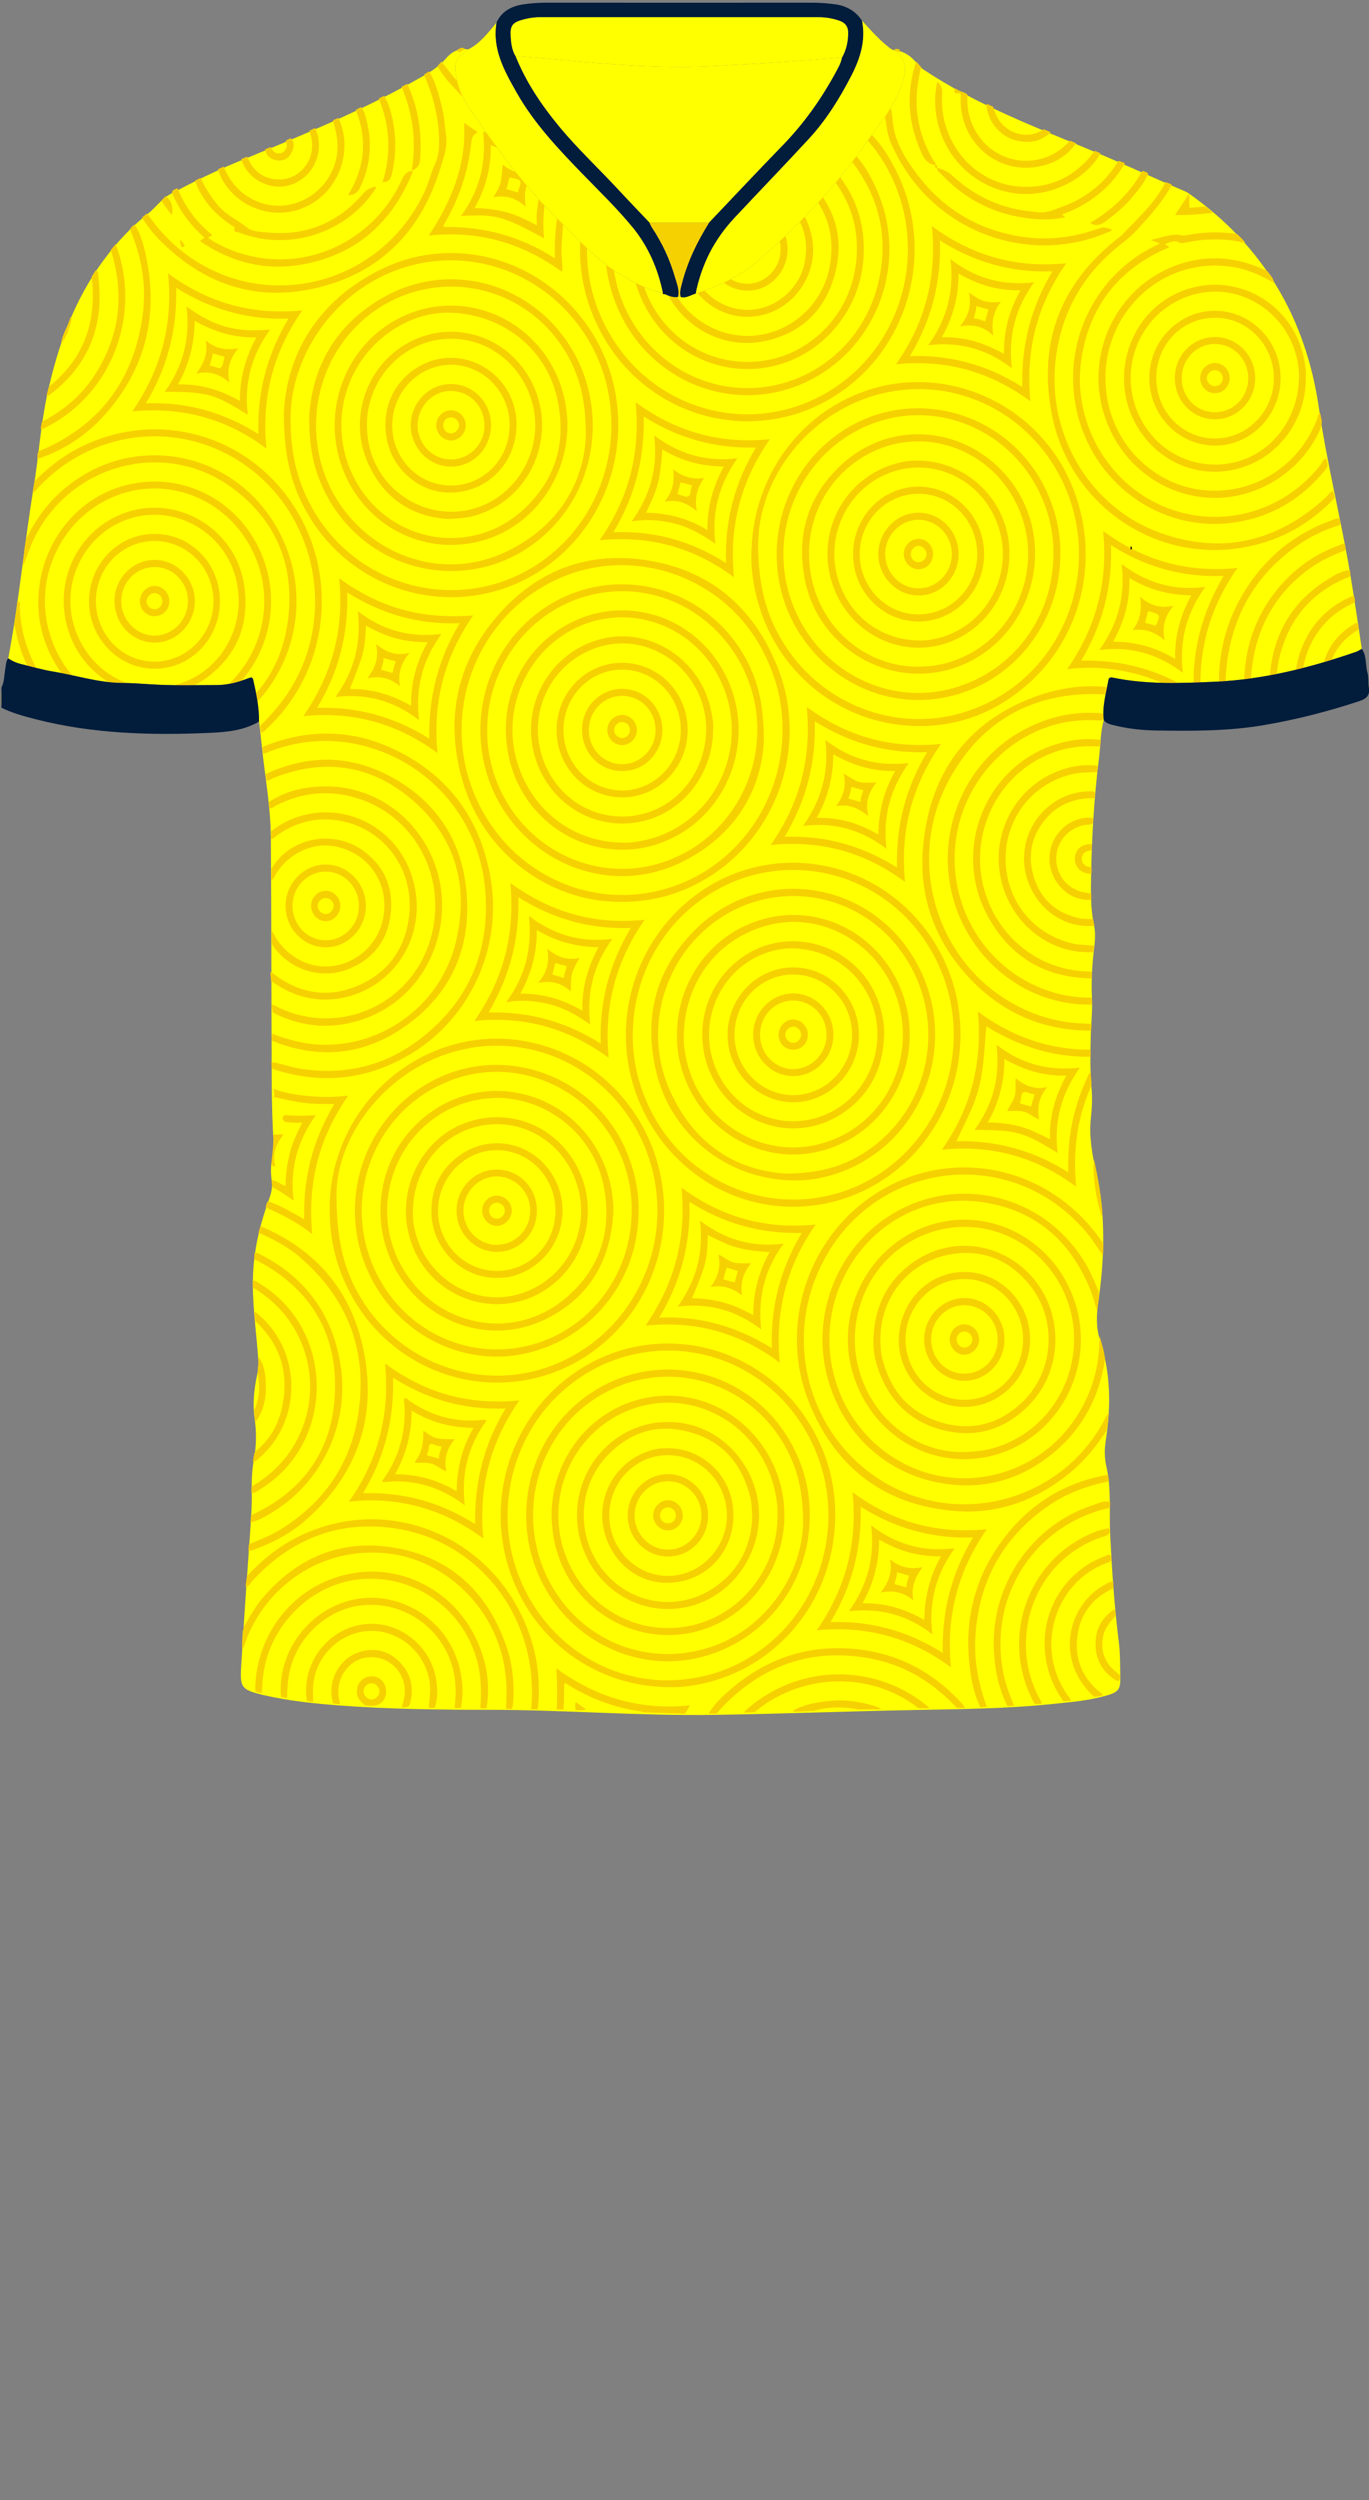<!--?xml version="1.0" encoding="utf-8"?-->
<!-- Generator: Adobe Illustrator 24.2.3, SVG Export Plug-In . SVG Version: 6.00 Build 0)  -->
<svg version="1.1" id="Camada_1" xmlns="http://www.w3.org/2000/svg" xmlns:xlink="http://www.w3.org/1999/xlink" x="0px" y="0px" viewBox="0 0 229 418" enable-background="new 0 0 229 418" xml:space="preserve">
<rect x="0" y="0" width="229" height="418" fill="#808080" stroke="none"/>
<g onclick="select(this)" class="" id="estampa-primaria" fill="#ffff00">
	<path d="M43.325,120.64c0.033-2.372-0.448-4.673-0.967-6.968
		c-0.12-0.531-0.414-0.432-0.8-0.282c-1.718,0.665-3.465,1.146-5.342,1.146
		c-3.699,0.002-7.397,0.115-11.093-0.132c-1.592-0.106-3.187-0.216-4.781-0.231
		c-3.909-0.037-7.615-1.265-11.423-1.891c-1.845-0.304-3.655-0.827-5.474-1.278
		c-0.739-0.183-1.436-0.491-2.063-0.937c1.795-9.465,2.679-19.065,4.243-28.565
		c0.849-5.161,1.167-10.4,2.278-15.529c1.742-8.045,4.439-15.677,9.364-22.383
		c2.14-2.914,4.578-5.559,7.412-7.802c1.363-1.078,2.362-2.573,3.925-3.399
		c3.605-1.907,7.256-3.727,11.027-5.282c9.983-4.116,19.989-8.18,29.447-13.443
		c1.974-1.098,3.991-2.094,5.519-3.893c0.893-1.052,2.159-1.786,3.712-1.506
		c-2.201,1.53-2.47,2.329-1.904,4.961c0.393,1.83,1.15,3.485,2.198,5.001
		c4.48,6.478,9.032,12.902,14.717,18.418c3.209,3.113,6.132,6.553,9.988,8.932
		c2.368,1.461,4.804,2.809,7.571,3.4l-0.016-0.017
		c0.001,0.253,0.184,0.209,0.34,0.209c0.707,0.314,1.414,0.627,2.221,0.482
		c0.143-0.001,0.286-0.001,0.428-0.002c0.947,0.266,1.695-0.341,2.529-0.573
		c3.59-1.18,7.055-2.678,9.953-5.122c5.293-4.466,10.17-9.377,14.536-14.757
		c2.313-2.85,4.386-5.894,6.565-8.852c1.665-2.26,3.065-4.644,3.766-7.405
		c0.476-1.871,0.072-3.373-1.524-4.507c1.641,0.1,2.796,1.041,3.773,2.241
		c0.332,0.407,0.687,0.728,1.129,1.021c8.873,5.889,18.791,9.617,28.528,13.688
		c5.068,2.119,10.037,4.449,15.091,6.592c0.285,0.121,0.555,0.29,0.808,0.47
		c12.387,8.753,19.439,20.848,21.6,35.681
		c1.38,9.473,3.736,18.735,5.308,28.156c0.677,4.06,1.259,8.135,1.884,12.203
		c-0.314,0.167-0.613,0.38-0.945,0.494c-7.646,2.642-15.474,4.635-23.557,4.996
		c-5.71,0.255-11.487,0.499-17.17-0.685c-0.442-0.092-0.645,0.022-0.729,0.496
		c-0.393,2.192-1.046,4.351-0.763,6.621c-0.576,2.008-0.519,4.097-0.776,6.145
		c-0.897,7.149-1.292,14.332-1.366,21.535c-0.023,2.242,0.054,4.468,0.52,6.679
		c0.402,1.91-0.042,3.827-0.205,5.732c-0.181,2.117-0.248,4.231-0.149,6.351
		c0.101,2.163-0.149,4.314-0.201,6.469c-0.069,2.835-0.122,5.676,0.128,8.513
		c0.148,1.674,0.09,3.352-0.099,5.03c-0.349,3.103,0.197,6.122,0.882,9.138
		c1.645,7.244,1.377,14.531,0.339,21.822c-0.305,2.144-0.371,4.212,0.33,6.359
		c1.771,5.429,1.813,11.012,0.938,16.613c-0.231,1.482-0.245,2.926,0.093,4.394
		c0.873,3.785,0.448,7.645,0.641,11.47c0.301,5.946,0.688,11.888,1.437,17.803
		c0.255,2.009,0.219,4.059,0.256,6.092c0.033,1.828-0.33,2.33-2.078,2.855
		c-3.006,0.903-6.124,1.158-9.225,1.478c-7.687,0.794-15.405,0.866-23.123,1.011
		c-11.235,0.211-22.466,0.652-33.701,0.814
		c-12.478,0.179-24.935-0.847-37.415-0.848c-8.397-0.001-16.797-0.1-25.178-0.736
		c-4.189-0.318-8.364-0.76-12.47-1.698c-0.156-0.036-0.313-0.066-0.468-0.106
		c-3.249-0.84-3.607-1.191-3.41-4.515c0.461-7.772,1.009-15.54,1.554-23.307
		c0.146-2.076,0.278-4.15,0.228-6.231c-0.042-1.765,0.043-3.52,0.361-5.257
		c0.413-2.261,0.455-4.512,0.124-6.796c-0.366-2.519-0.098-5.033,0.444-7.507
		c0.218-0.997,0.195-1.97,0.121-2.974c-0.336-4.543-1.025-9.066-0.837-13.64
		c0.179-4.355,1.205-8.538,2.686-12.612c0.378-1.04,0.6-2.037,0.437-3.147
		c-0.181-1.23-0.153-2.474,0.079-3.704c0.307-1.627,0.193-3.25,0.112-4.894
		c-0.163-3.307-0.182-6.623-0.196-9.936c-0.054-12.946-0.043-25.893-0.14-38.839
		c-0.038-5.127-0.998-10.181-1.511-15.271
		C43.66,123.337,43.483,121.989,43.325,120.64z"></path>
	<path d="M118.614,37.221c-3.324-0-6.649-0.001-9.974-0.001
		c-1.726-1.819-3.468-3.623-5.173-5.461c-3.309-3.569-6.881-6.897-9.981-10.654
		c-2.949-3.574-5.527-7.408-7.265-11.746c1.353,0.115,2.706,0.226,4.058,0.344
		c9.586,0.835,19.161,1.872,28.814,1.371c7.259-0.377,14.51-0.878,21.755-1.462
		c-0.168,0.961-0.656,1.79-1.113,2.625c-2.409,4.402-5.286,8.455-8.8,12.065
		C126.785,28.566,122.717,32.911,118.614,37.221z"></path>
</g>
<g onclick="select(this)" class="" id="estampa-secundaria" fill="#f6d101">
	<path d="M0.24,115.68c1.06,0.594,1.163,1.771,1.608,2.727
		c0.09,0.194-0.291,0.086-0.461,0.086c-0.382-0.218-0.764-0.436-1.147-0.654
		C0.24,117.12,0.24,116.4,0.24,115.68z"></path>
	<path d="M184.506,209.885c-0.892-1.172-1.632-2.452-2.571-3.593
		c-12.874-15.646-36.946-12.249-45.111,6.442
		c-5.951,13.623-0.252,29.501,12.785,36.014
		c12.63,6.309,28.166,1.408,34.95-11.028c0.283-0.519,0.534-1.058,0.921-1.514
		c-0.146,1.005-0.108,2.035-0.408,3.019c-1.707,2.625-3.672,5.026-6.104,7.022
		c-5.579,4.579-11.995,6.955-19.181,6.38c-11.598-0.927-19.783-6.979-24.271-17.674
		c-5.543-13.21-0.336-28.72,11.803-35.911
		c12.639-7.488,28.559-3.809,37.01,8.55c0.066,0.096,0.151,0.179,0.227,0.268
		C184.54,208.535,184.523,209.21,184.506,209.885z"></path>
	<path d="M183.557,219.258c-0.386-1.21-0.697-2.449-1.171-3.624
		c-3.366-8.353-9.433-13.483-18.402-14.693
		c-9.046-1.22-17.697,3.368-22.198,11.378
		c-6.118,10.887-2.754,24.705,7.631,31.34c11.045,7.057,25.668,3.031,31.793-8.754
		c1.663-3.2,2.581-6.595,2.661-10.209c0.01-0.439,0.06-0.877,0.091-1.315
		c0.3,1.305,0.798,2.565,0.881,3.918c-0.952,6.193-3.668,11.442-8.491,15.491
		c-4.694,3.94-10.159,5.922-16.28,5.494
		c-10.715-0.75-19.063-7.874-21.731-18.264
		c-2.686-10.459,1.88-21.689,11.032-27.134
		c11.291-6.717,25.695-2.896,32.318,8.559c0.839,1.452,1.455,3.002,2.125,4.529
		C183.91,217.084,183.599,218.16,183.557,219.258z"></path>
	<path d="M45.394,177.559c1.582,0.219,3.069,0.826,4.649,1.084
		c7.402,1.21,14.19-0.337,20.122-4.862c8.341-6.362,11.926-14.961,10.959-25.368
		c-1.062-11.429-9.221-20.889-20.288-23.719c-5.344-1.367-10.603-1.001-15.759,0.949
		c-0.36,0.136-0.694,0.428-1.128,0.265c-0.016-0.343-0.032-0.686-0.048-1.029
		c7.898-3.261,15.714-2.97,23.234,0.99c8.552,4.503,13.454,11.762,14.985,21.269
		c1.825,11.34-3.422,22.933-13.155,28.909c-7.205,4.424-14.907,5.359-22.996,2.784
		c-0.187-0.059-0.361-0.159-0.54-0.24
		C45.418,178.246,45.406,177.902,45.394,177.559z"></path>
	<path d="M198.833,121.89c-4.894-3.896-10.477-6.006-16.723-5.85
		c-10.47,0.261-18.335,5.147-23.324,14.29
		c-7.014,12.855-2.721,29.129,9.493,36.77c4.118,2.576,8.61,3.951,13.481,4.039
		c0.279,0.005,0.558,0.034,0.837,0.051c-0.021,0.378,0.004,0.762-0.136,1.125
		c-7.97-0.014-14.744-2.919-20.199-8.678c-5.916-6.246-8.648-13.817-7.833-22.341
		c1.134-11.86,7.198-20.489,18.467-24.724c9.689-3.641,18.763-1.782,26.903,4.599
		c0.248,0.195,0.54,0.358,0.577,0.723
		C199.862,121.893,199.348,121.891,198.833,121.89z"></path>
	<path d="M45.535,172.822c2.731,1.062,5.534,1.794,8.483,1.849
		c10.418,0.196,19.809-6.954,22.253-17.245c2.289-9.64-0.254-17.981-7.991-24.245
		c-6.795-5.501-14.519-6.338-22.653-3.064c-0.353,0.142-0.655,0.483-1.099,0.326
		c-0.042-0.336-0.085-0.672-0.127-1.009c7.549-3.538,14.987-3.211,22.092,1.052
		c6.874,4.125,10.748,10.387,11.519,18.346c0.935,9.66-2.573,17.53-10.609,23.013
		c-6.845,4.671-14.307,5.265-22.016,2.111
		C45.435,173.578,45.485,173.2,45.535,172.822z"></path>
	<path d="M4.335,90.185c1.669-3.458,3.893-6.482,6.922-8.882
		c4.176-3.308,8.929-5.092,14.249-5.179c10.059-0.165,18.964,6.138,22.567,15.866
		c3.855,10.406,0.217,22.261-8.792,28.63c-0.649,0.459-1.334,0.867-2.002,1.299
		c-0.738,0.094-1.477,0.188-2.215,0.281c-0.195-0.025-0.391-0.05-0.754-0.097
		c0.344-0.185,0.556-0.309,0.776-0.417c7.783-3.838,12.261-10.102,13.164-18.688
		c0.918-8.734-2.187-16.001-9.213-21.28c-11.93-8.963-29.033-3.673-34.233,10.44
		c-0.301,0.817-0.559,1.651-0.971,2.466c0.091-0.988,0.182-1.976,0.273-2.964
		C4.182,91.169,4.258,90.677,4.335,90.185z"></path>
	<path d="M43.483,121.389c1.669-1.666,3.252-3.396,4.57-5.37
		c9.054-13.561,4.434-32.352-9.847-39.978
		c-10.541-5.629-23.403-3.443-31.71,5.378c-0.318,0.337-0.531,0.81-1.047,0.93
		c0.114-0.644,0.227-1.289,0.341-1.933c2.091-2.044,4.333-3.889,6.924-5.278
		c12.441-6.67,27.458-3.154,35.689,8.359c8.479,11.859,6.861,28.464-3.739,38.295
		c-0.304,0.282-0.537,0.696-1.029,0.72
		C43.585,122.138,43.534,121.763,43.483,121.389z"></path>
	<path d="M184.549,120.208c-0.278,0.315-0.645,0.263-1.003,0.239
		c-11.563-0.774-21.712,7.882-23.561,19.411
		c-1.853,11.553,5.078,22.819,16.279,26.081c2.082,0.606,4.212,0.887,6.382,0.858
		c0.008,0.383,0.017,0.766,0.025,1.149c-9.786,0.265-18.802-5.931-22.477-15.447
		c-4.581-11.862,0.609-25.443,11.904-30.921c6.346-3.078,12.829-3.176,19.348-0.464
		c0.326,0.136,0.669,0.237,0.89,0.542c-2.153-0.095-4.268-0.444-6.357-0.957
		C185.491,120.578,185.025,120.374,184.549,120.208z"></path>
	<path d="M182.415,176.676c-6.318,0.092-12.075-1.772-17.433-5.1
		c-0.764,10.375-0.832,10.637-5.008,19.234c6.74-0.167,12.94,1.527,18.704,5.197
		c-0.002-2.204,0.041-4.259,0.331-6.301c0.508-3.578,1.586-6.978,3.172-10.22
		c0.045-0.091,0.168-0.143,0.255-0.214c0.055,0.717,0.11,1.434,0.164,2.151
		c-2.407,5.346-3.172,10.955-2.582,16.974c-6.749-4.982-14.134-7.032-22.472-6.184
		c4.925-6.973,6.817-14.615,6.025-23.097c5.692,4.231,11.909,6.38,18.834,6.394
		C182.409,175.9,182.412,176.288,182.415,176.676z"></path>
	<path d="M45.428,168.013c0.352-0.068,0.606,0.162,0.886,0.3
		c10.622,5.251,23.082-0.584,25.914-12.139c2.449-9.991-3.074-19.93-12.728-22.797
		c-4.565-1.356-8.998-0.884-13.255,1.264c-0.376,0.19-0.69,0.566-1.181,0.482
		c0.019-0.077,0.007-0.148-0.039-0.212c0.017-0.152,0.021-0.3-0.121-0.405
		c0.102-0.115,0.089-0.238,0.028-0.365c2.257-1.56,4.815-2.308,7.496-2.572
		c13.318-1.312,23.173,10.483,21.305,22.824
		c-1.265,8.361-6.993,14.697-15.011,16.591c-4.569,1.079-8.953,0.434-13.121-1.714
		C45.542,168.851,45.485,168.432,45.428,168.013z"></path>
	<path d="M88.864,285.781c0.304-3.41,0.07-6.774-0.782-10.1
		c-2.754-10.757-11.465-18.771-22.445-20.219
		c-9.259-1.221-17.028,1.95-23.355,8.767c-0.364,0.393-0.565,0.993-1.212,1.076
		c0.073-0.579,0.146-1.158,0.219-1.737c3.608-4.005,7.944-6.892,13.125-8.434
		c12.642-3.762,26.227,2.125,32.414,14.086c2.686,5.193,3.784,10.723,3.115,16.566
		C89.584,285.785,89.224,285.783,88.864,285.781z"></path>
	<path d="M84.613,285.695c0.279-3.288,0.083-6.529-0.856-9.716
		c-2.579-8.754-10.366-15.402-19.09-16.28c-11.475-1.154-20.179,5.974-23.398,14.264
		c-0.226,0.583-0.333,1.223-0.738,1.732c-0.091-1.02,0.033-2.035,0.076-3.052
		c0.187-0.21,0.188-0.473,0.207-0.73l-0.014,0.023
		c1.043-1.729,2.008-3.51,3.347-5.043c5.508-6.307,12.455-9.376,20.764-8.284
		c9.99,1.313,16.505,7.185,19.801,16.642c1.008,2.891,1.311,5.908,1.145,8.966
		c-0.028,0.518-0.054,1.038-0.248,1.53
		C85.277,285.729,84.945,285.712,84.613,285.695z"></path>
	<path d="M41.624,258.198c1.789-0.774,3.621-1.45,5.291-2.482
		c7.442-4.597,11.912-11.217,13.097-19.868
		c1.399-10.218-1.932-18.761-9.711-25.539c-2.092-1.823-4.522-3.119-7.06-4.215
		c0.102-0.367,0.204-0.734,0.305-1.1c9.397,3.919,15.293,10.939,17.287,20.811
		c2.234,11.057-1.008,20.588-9.488,28.169c-2.489,2.225-5.384,3.835-8.53,4.973
		c-0.411,0.149-0.814,0.339-1.27,0.313
		C41.573,258.906,41.599,258.552,41.624,258.198z"></path>
	<path d="M45.216,162.537c0.31,0.003,0.487,0.238,0.707,0.402
		c4.279,3.197,8.966,3.947,13.882,1.879c5.031-2.117,7.896-6.088,8.605-11.486
		c0.97-7.379-3.561-14.138-10.596-15.902c-4.105-1.03-7.904-0.247-11.374,2.172
		c-0.352,0.245-0.63,0.611-1.084,0.7c-0.003-0.443-0.006-0.886-0.009-1.329
		c8.631-6.69,21.465-2.317,23.979,9.086c1.848,8.384-3.089,16.476-11.159,18.568
		c-4.157,1.077-8.078,0.393-11.719-1.884c-0.372-0.233-0.731-0.486-1.097-0.73
		C45.307,163.52,45.262,163.028,45.216,162.537z"></path>
	<path d="M80.359,285.621c0.149-2.476,0.172-4.931-0.405-7.381
		c-2.121-9.002-10.423-15.04-19.626-14.217c-7.476,0.669-14.069,6.493-15.926,14.045
		c-0.403,1.64-0.545,3.303-0.59,4.982c-0.377-0.068-0.768-0.083-1.105-0.298
		c-0.137-8.131,5.17-17.034,14.945-19.443
		c9.096-2.241,18.403,2.471,22.241,11.203c1.559,3.547,2.141,7.252,1.49,11.108
		C81.041,285.62,80.7,285.621,80.359,285.621z"></path>
	<path d="M184.036,124.708c-0.305,0.143-0.627,0.091-0.944,0.074
		c-8.009-0.418-15.779,4.764-18.335,13.277
		c-2.993,9.972,2.483,20.508,12.227,23.551c1.847,0.577,3.74,0.792,5.66,0.854
		c-0.013,0.369-0.025,0.737-0.038,1.106c-7.759-0.076-13.588-3.528-17.316-10.274
		c-6.13-11.091-0.554-25.148,11.343-28.863c2.427-0.758,4.91-1.075,7.451-0.726
		C184.068,124.041,184.052,124.375,184.036,124.708z"></path>
	<path d="M45.367,155.622c0.367,0.261,0.492,0.687,0.707,1.048
		c2.132,3.57,6.206,5.502,10.069,4.765c4.08-0.778,7.25-3.987,7.981-8.077
		c1.023-5.731-2.539-10.87-8.236-11.882c-3.625-0.644-7.524,1.179-9.632,4.491
		c-0.273,0.429-0.448,0.928-0.865,1.259c-0.002-0.652-0.004-1.304-0.006-1.955
		c2.978-5.145,10.117-6.679,15.175-3.174c3.537,2.451,5.185,5.972,4.841,10.215
		c-0.376,4.64-2.788,7.998-7.191,9.739c-4.085,1.615-9.581,0.533-12.828-4.281
		C45.469,157.054,45.461,156.338,45.367,155.622z"></path>
	<path d="M42.037,253.318c8.99-4.146,13.811-11.279,14.006-21.059
		c0.191-9.573-4.227-16.808-12.78-21.36c-0.246-0.131-0.492-0.263-0.737-0.395
		c0.011-0.337,0.023-0.674,0.034-1.011c0.526-0.124,0.924,0.194,1.338,0.412
		c7.317,3.848,11.648,9.883,13.02,18.006c1.638,9.695-2.73,19.467-10.965,24.677
		c-1.276,0.807-2.57,1.605-4.074,1.95
		C41.932,254.13,41.985,253.724,42.037,253.318z"></path>
	<path d="M185.508,247.648c-3.583,0.746-6.984,1.953-10.024,4.034
		c-7.728,5.291-11.762,12.668-12.325,21.977c-0.245,4.044,0.518,7.932,1.916,11.711
		c-0.354,0.036-0.708,0.073-1.062,0.109c-0.971-1.951-1.435-4.061-1.727-6.185
		c-1.128-8.204,0.7-15.708,5.767-22.285c4.383-5.69,10.164-9.217,17.287-10.448
		C185.397,246.924,185.453,247.286,185.508,247.648z"></path>
	<path d="M76.049,285.578c0.212-2.112,0.282-4.213-0.219-6.307
		c-1.647-6.879-7.987-11.5-15.002-10.911c-5.814,0.488-11,5.089-12.341,10.932
		c-0.35,1.526-0.443,3.075-0.478,4.632c-0.335-0.063-0.67-0.127-1.005-0.19
		c-0.701-7.875,5.16-15.234,12.912-16.439c7.369-1.146,15.407,3.66,17.137,12.332
		c0.394,1.974,0.439,3.961,0.031,5.944
		C76.739,285.573,76.394,285.576,76.049,285.578z"></path>
	<path d="M183.566,129.072c-1.511,0.075-3.027,0.048-4.515,0.431
		c-6.451,1.659-10.829,7.325-10.836,14.059
		c-0.007,7.003,4.677,12.804,11.494,14.242c1.1,0.232,2.226,0.16,3.333,0.306
		c-0.055,0.359-0.11,0.719-0.165,1.078c-6.868,0.378-13.164-4.244-15.178-11.142
		c-2.222-7.61,1.43-15.66,8.57-18.829c2.333-1.036,4.778-1.513,7.341-1.185
		C183.595,128.379,183.581,128.726,183.566,129.072z"></path>
	<path d="M160.061,285.563c-4.008-4.365-8.882-7.282-14.72-8.326
		c-9.821-1.757-18.073,1.293-24.848,8.527c-0.218,0.232-0.413,0.486-0.618,0.73
		c-0.449,0.009-0.899,0.019-1.348,0.028c0.901-1.585,2.218-2.815,3.565-3.985
		c5.5-4.78,11.904-7.252,19.204-6.963c7.83,0.31,14.404,3.484,19.679,9.3
		c0.185,0.204,0.329,0.447,0.491,0.671
		C160.998,285.551,160.529,285.557,160.061,285.563z"></path>
	<path d="M44.795,200.842c2.132,0.675,4.027,1.846,6.086,3.004
		c-0.176-6.928,1.435-13.273,5.041-19.256c-1.485-0.024-2.852,0.009-4.211-0.112
		c-2.07-0.184-4.081-0.678-6.105-1.104C46,184,46,182,45.514,181.95
		c2.327,0.927,4.782,1.215,7.249,1.383c1.749,0.119,3.507,0.085,5.499-0.163
		c-4.901,6.993-6.848,14.613-6.028,23.148c-2.491-1.931-5.09-3.292-7.805-4.439
		C44.504,201.517,44.583,201.156,44.795,200.842z"></path>
	<path d="M168.543,285.281c-1.551-3.079-2.2-6.371-2.309-9.789
		c-0.341-10.769,6.496-20.608,16.62-23.861c0.913-0.293,1.823-0.839,2.861-0.471
		c-0.011,0.257-0.021,0.513-0.032,0.77c-0.246,0.332-0.639,0.29-0.978,0.379
		c-9.189,2.389-15.951,10.016-17.145,19.434
		c-0.542,4.277-0.016,8.439,1.672,12.431c0.138,0.327,0.264,0.66,0.395,0.99
		C169.266,285.203,168.905,285.242,168.543,285.281z"></path>
	<path d="M224.23,87.339c-0.006,0.651-0.598,0.577-0.956,0.702
		c-2.24,0.781-4.351,1.821-6.282,3.186c-7.112,5.026-10.991,11.925-11.854,20.568
		c-0.302,3.02-0.004,5.983,0.652,8.926c0.068,0.306,0.252,0.611-0.097,0.864
		c-0.235,0.017-0.471,0.033-0.706,0.05c-0.697-1.255-0.773-2.674-0.914-4.037
		c-0.823-7.919,1.104-15.117,5.977-21.441c3.32-4.308,7.612-7.345,12.735-9.186
		c0.403-0.145,0.796-0.39,1.26-0.296
		C224.107,86.897,224.168,87.118,224.23,87.339z"></path>
	<path d="M42.082,248.52c3.796-2.177,6.6-5.242,8.301-9.29
		c3.631-8.643,0.465-18.615-7.486-23.59c-0.202-0.126-0.405-0.25-0.608-0.375
		c-0.003-0.397-0.006-0.795-0.01-1.192c0.467,0.016,0.814,0.313,1.182,0.537
		c12.604,7.683,12.717,26.468,0.206,34.294c-0.497,0.311-0.956,0.736-1.605,0.723
		C42.069,249.257,42.076,248.888,42.082,248.52z"></path>
	<path d="M71.731,285.552c0.113-1.543,0.375-3.063,0.088-4.637
		c-0.848-4.65-4.843-8.16-9.508-8.243c-4.644-0.082-8.798,3.311-9.757,7.935
		c-0.271,1.307-0.222,2.612-0.156,3.925c-0.106-0.001-0.213-0.002-0.319-0.003
		c-0.038-0.047-0.081-0.053-0.13-0.017c-0.206-0.051-0.412-0.102-0.618-0.153
		c-1.057-6.698,4.206-12.92,10.894-12.881c5.251,0.031,9.926,4.1,10.735,9.325
		c0.247,1.597,0.28,3.174-0.24,4.727
		C72.391,285.538,72.061,285.545,71.731,285.552z"></path>
	<path d="M225.13,91.959c-2.395,0.908-4.691,1.999-6.726,3.585
		c-5.097,3.972-8.016,9.184-8.917,15.564c-0.436,3.091-0.178,6.129,0.554,9.144
		c0.063,0.261,0.267,0.51,0.073,0.795c-0.294,0.036-0.587,0.073-0.881,0.109
		c-0.978-2.457-1.2-5.047-1.106-7.637c0.228-6.25,2.412-11.745,6.71-16.336
		c2.523-2.695,5.544-4.671,9.004-5.962c0.359-0.134,0.715-0.391,1.143-0.239
		C225.033,91.307,225.082,91.633,225.13,91.959z"></path>
	<path d="M173.078,284.896c-4.685-8.411-2.789-18.465,3.495-24.561
		c2.529-2.453,6.085-4.392,8.899-4.838c0.32,0.759,0.079,1.095-0.733,1.348
		c-8.538,2.662-13.671,10.723-13.078,19.51c0.176,2.609,0.916,5.088,2.112,7.423
		c0.179,0.348,0.467,0.651,0.474,1.076
		C173.858,284.868,173.468,284.882,173.078,284.896z"></path>
	<path d="M183.109,133.439c-3.104-0.045-5.844,0.867-7.958,3.215
		c-2.621,2.91-3.332,6.327-2.193,10.031c1.137,3.697,3.724,5.947,7.498,6.817
		c0.787,0.182,1.591,0.125,2.389,0.163c0.08,0.369,0.16,0.739,0.24,1.108
		c-5.099,0.496-9.787-2.83-11.331-8.038c-1.808-6.101,1.838-12.566,7.964-14.114
		c0.934-0.236,1.884-0.351,2.849-0.327c0.297,0.007,0.565,0.035,0.623,0.401
		C183.163,132.944,183.136,133.192,183.109,133.439z"></path>
	<path d="M153.658,285.599c-7.988-6.243-19.616-5.955-27.469,0.68
		c-0.558,0.016-1.117,0.033-1.675,0.049c0.061-0.248,0.252-0.398,0.43-0.554
		c8.862-7.771,21.629-7.672,30.305-0.442c0.085,0.071,0.135,0.184,0.201,0.277
		C154.852,285.606,154.255,285.603,153.658,285.599z"></path>
	<path d="M225.907,95.986c0.007,0.501-0.433,0.518-0.736,0.648
		c-5.984,2.573-9.676,7.068-11.175,13.375c-0.723,3.04-0.604,6.085,0.161,9.109
		c0.105,0.415,0.348,0.81,0.193,1.265c-0.304,0.038-0.609,0.076-0.913,0.114
		c-0.943-2.508-1.234-5.123-1.001-7.76c0.611-6.917,3.817-12.301,9.779-15.946
		c1.102-0.674,2.233-1.381,3.594-1.469
		C225.842,95.544,225.874,95.765,225.907,95.986z"></path>
	<path d="M185.932,260.86c-0.186,0.305-0.533,0.342-0.819,0.449
		c-8.653,3.247-12.038,14.077-6.653,21.937c0.245,0.357,0.571,0.669,0.664,1.117
		c-0.415,0.022-0.83,0.044-1.244,0.066c-5.611-7.802-3.499-18.449,4.589-23.159
		c0.864-0.503,1.786-0.87,2.703-1.258c0.626-0.265,0.64,0.166,0.76,0.53
		C185.931,260.648,185.932,260.754,185.932,260.86z"></path>
	<path d="M93.129,285.812c0.087-2.217,0.098-4.434-0.078-6.885
		c6.778,4.94,14.138,7.036,22.316,6.194c-0.161,0.596-0.592,0.935-0.798,1.404
		c-2.027-0.076-4.055-0.154-6.082-0.226c-0.276-0.01-0.552,0.007-0.829,0.012
		c-0.103-0.055-0.202-0.145-0.31-0.16c-4.497-0.606-8.648-2.153-12.48-4.573
		c-0.13-0.082-0.259-0.197-0.488-0.12c-0.046,1.443,0.05,2.911-0.143,4.366
		C93.867,285.819,93.498,285.816,93.129,285.812z"></path>
	<path d="M42.724,242.661c2.379-1.887,3.806-4.411,4.439-7.301
		c1.229-5.609-0.158-10.5-4.443-14.457c-0.069-0.517-0.138-1.033-0.208-1.55
		c0.429,0.062,0.686,0.39,0.98,0.65c7.033,6.217,6.99,17.552-0.09,23.727
		c-0.323,0.282-0.606,0.656-1.108,0.638c0.085-0.476,0.171-0.952,0.256-1.428
		c0.124-0.062,0.179-0.168,0.187-0.302L42.724,242.661z"></path>
	<path d="M47.888,186.423c1.591,0.195,3.231,0.105,4.933,0.033
		c-3.111,4.303-4.328,8.971-3.708,14.245c-1.235-0.815-2.312-1.633-3.542-2.192
		c-0.053-0.405-0.106-0.809-0.159-1.214c0.866,0.03,1.457,0.746,2.34,0.96
		c0.062-1.861,0.256-3.66,0.712-5.425c0.453-1.757,1.214-3.394,2.093-5.145
		c-0.942,0.074-1.819,0.018-2.666-0.088
		C47.085,187.494,47.08,186.323,47.888,186.423z"></path>
	<path d="M67.208,285.378c0.436-1.297,0.702-2.615,0.36-3.976
		c-0.775-3.086-3.711-4.901-6.749-4.189c-2.841,0.665-4.713,3.73-4.124,6.754
		c0.06,0.31,0.123,0.62,0.185,0.931c-0.378-0.021-0.755-0.041-1.133-0.062
		c-1.212-3.946,1.225-7.75,4.514-8.678c2.57-0.726,4.835-0.125,6.67,1.794
		c1.856,1.942,2.339,4.272,1.666,6.868c-0.165,0.635-0.61,0.636-1.091,0.657
		C67.406,285.443,67.307,285.41,67.208,285.378z"></path>
	<path d="M13.595,121.295c-2.476-1.322-4.434-3.247-6.151-5.417
		c-2.487-3.143-4.121-6.695-4.859-10.647c-0.051-0.273-0.142-0.539-0.215-0.809
		c0.182-1.303,0.503-2.588,0.523-3.913c0.712,0.116,0.39,0.687,0.404,1.041
		c0.141,3.614,1.096,7,2.8,10.176c2.194,4.091,5.353,7.228,9.435,9.437
		c0.175,0.095,0.351,0.185,0.523,0.285c0.059,0.034,0.105,0.089,0.157,0.135
		c-0.17,0.16-0.386,0.066-0.574,0.114
		C14.989,121.404,14.26,121.516,13.595,121.295z"></path>
	<path d="M226.673,100.384c-0.011,0.412-0.36,0.485-0.635,0.614
		c-6.382,2.983-9.736,10.313-7.599,17.563c0.089,0.303,0.268,0.584,0.139,0.916
		c-0.146,0.031-0.292,0.062-0.439,0.093c-0.642,0.139-0.695-0.35-0.819-0.766
		c-0.958-3.232-0.941-6.466,0.132-9.656c1.445-4.3,4.226-7.441,8.377-9.328
		c0.214-0.097,0.451-0.141,0.678-0.21
		C226.562,99.867,226.618,100.126,226.673,100.384z"></path>
	<path d="M186.25,265.526c-3.91,1.817-5.977,4.935-6.125,9.188
		c-0.109,3.13,1.131,5.805,3.505,7.91c0.294,0.261,0.664,0.44,0.874,0.794
		c-0.484,0.17-0.981,0.259-1.494,0.261c-1.996-1.821-3.335-4.014-3.859-6.693
		c-0.94-4.809,1.521-9.949,5.86-12.155c0.38-0.193,0.746-0.487,1.226-0.371
		C186.241,264.816,186.245,265.171,186.25,265.526z"></path>
	<path d="M182.822,137.653c-0.418,0.302-0.924,0.191-1.386,0.276
		c-2.847,0.524-4.855,2.98-4.744,5.854c0.114,2.941,2.321,5.251,5.26,5.508
		c0.197,0.017,0.392,0.056,0.588,0.085c0.003,0.344,0.007,0.688,0.01,1.031
		c-2.982,0.302-5.846-1.808-6.738-4.962c-1.204-4.262,1.843-8.566,6.204-8.75
		c0.274-0.012,0.551,0.057,0.827,0.089
		C182.837,137.073,182.83,137.363,182.822,137.653z"></path>
	<path d="M227.293,105.225c-3.576,2.1-5.276,5.256-5.264,9.369
		c0.003,0.962,0.249,1.887,0.517,2.802c0.09,0.306,0.246,0.588,0.144,0.919
		c-0.284,0.077-0.569,0.154-0.853,0.23c-1.37-2.921-1.217-5.868-0.063-8.791
		c0.872-2.208,2.359-3.949,4.386-5.2c0.304-0.187,0.596-0.606,1.05-0.257
		C227.238,104.606,227.265,104.915,227.293,105.225z"></path>
	<path d="M186.682,270.112c-0.962,1.005-1.863,2.028-2.151,3.472
		c-0.493,2.47,0.268,4.442,2.214,5.994c0.216,0.172,0.428,0.351,0.642,0.526
		c0.009,0.135,0.019,0.27,0.028,0.405c-0.164,0.34-0.217,0.749-0.803,0.382
		c-2.16-1.352-3.287-3.304-3.355-5.813c-0.067-2.509,0.939-4.54,3.051-5.969
		c0.052-0.035,0.147-0.005,0.222-0.005c-0.019,0.059-0.006,0.109,0.038,0.152
		c-0.006,0.292-0.082,0.594,0.125,0.855L186.682,270.112z"></path>
	<path d="M132.548,286.102c1.53-0.997,3.288-1.32,5.036-1.59
		c3.112-0.48,6.171-0.156,9.148,0.88c0.257,0.09,0.488,0.253,0.732,0.382
		c-1.273,0.015-2.545,0.031-3.818,0.046c-2.545-0.516-5.074-0.495-7.583,0.225
		c-0.922,0.044-1.844,0.088-2.766,0.132c-0.07-0.038-0.139-0.036-0.208,0.003
		C132.908,286.154,132.728,286.128,132.548,286.102z"></path>
	<path d="M61.084,285.122c-0.989-0.69-1.559-1.578-1.342-2.837
		c0.221-1.281,1.36-2.134,2.686-2.011c1.315,0.122,2.231,1.255,2.163,2.673
		c-0.063,1.309-0.988,2.224-2.288,2.257c-0.279,0.007-0.558-0.012-0.837-0.019
		C61.338,285.163,61.211,285.143,61.084,285.122z M63.477,282.713
		c-0.031-0.704-0.637-1.299-1.322-1.297c-0.723,0.001-1.374,0.691-1.338,1.416
		c0.034,0.679,0.671,1.298,1.337,1.299
		C62.878,284.132,63.51,283.455,63.477,282.713z"></path>
	<path d="M43.157,226.79c1.046,1.299,1.236,2.876,1.306,4.439
		c0.106,2.369-0.283,4.644-1.793,6.594c-0.058-0.675-0.116-1.349-0.174-2.024
		c0.423-0.779,0.581-1.632,0.751-2.493c0.311-1.57-0.147-3.105-0.129-4.659
		C43.367,228.033,43.213,227.411,43.157,226.79z"></path>
	<path d="M1.1,111.864c0.075-0.085,0.221-0.198,0.268-0.086
		c1.271,3.009,3.13,5.629,5.284,8.057c0.03,0.034-0.018,0.136-0.029,0.206
		c-0.48-0.103-0.931-0.35-1.444-0.296c-0.08-0.159-0.236-0.195-0.388-0.235
		l0.016,0.018c-1.565-1.977-2.973-4.054-4.068-6.333
		C0.859,112.752,0.979,112.308,1.1,111.864z"></path>
	<path d="M225.945,117.343c-1.607-3.023-0.804-6.617,1.941-8.683
		c0.059,0.102,0.117,0.205,0.176,0.307c0.037,0.607-0.102,1.101-0.519,1.619
		c-1.309,1.629-1.572,3.497-0.947,5.486c0.105,0.334,0.344,0.637,0.185,1.016
		C226.482,117.108,226.198,117.173,225.945,117.343z"></path>
	<path d="M182.587,146.081c-1.66,0.026-2.798-0.999-2.791-2.516
		c0.007-1.522,1.155-2.508,2.837-2.436c-0.004,0.352-0.008,0.703-0.012,1.055
		c-0.273,0.048-0.561,0.055-0.815,0.153c-0.525,0.202-0.815,0.611-0.848,1.178
		c-0.034,0.574,0.245,0.973,0.724,1.267c0.289,0.178,0.612,0.14,0.92,0.196
		C182.598,145.345,182.592,145.713,182.587,146.081z"></path>
	<path d="M184.461,203.748c-0.994-2.622-1.383-5.359-1.533-8.138
		c-0.032-0.593,0.043-1.192,0.069-1.788
		C183.727,197.095,184.295,200.392,184.461,203.748z"></path>
	<path d="M45.68,189.649c0.51,0.139,1.02-0.075,1.728,0.027
		c-1.225,1.606-1.927,3.31-1.365,5.253c-0.351,0.219-0.459-0.115-0.664-0.167
		C45.501,193.058,45.832,191.368,45.68,189.649z"></path>
	<path d="M96.275,285.851c-0.025-0.389-0.126-0.777,0.023-1.282
		c0.565,0.395,1.093,0.765,1.723,1.206c-0.558,0.281-1.029,0.09-1.463,0.173
		C96.463,285.915,96.369,285.883,96.275,285.851z"></path>
	<path d="M196.03,30.856c-1.494,2.863-3.65,5.19-5.812,7.556
		c-1.264,1.384-2.764,2.394-4.136,3.598c-5.558,4.876-8.699,10.993-9.518,18.335
		c-1.389,12.442,5.84,24.568,17.519,28.746
		c10.354,3.704,19.625,1.475,27.696-5.935c0.399-0.367,0.662-0.895,1.229-1.07
		c0.091,0.384,0.181,0.768,0.272,1.152c-4.51,4.747-9.989,7.622-16.491,8.48
		c-14.648,1.932-28.062-8.003-30.852-22.457
		c-2.369-12.274,1.627-22.317,11.653-29.884c2.644-2.832,5.616-5.395,7.38-8.953
		C195.324,30.569,195.677,30.713,196.03,30.856z"></path>
	<path d="M208.266,40.458c-0.492,0.203-0.944-0.076-1.405-0.147
		c-2.837-0.435-5.651-0.378-8.458,0.233c-0.426,0.093-0.787,0.235-1.347-0.096
		c-0.479-0.284-1.453,0.029-2.15,0.356c0.099,0.332,0.562,0.154,0.624,0.574
		c-0.566,0.252-1.145,0.483-1.701,0.761c-7.358,3.677-11.615,9.622-12.914,17.715
		c-1.59,9.902,3.727,20.063,12.75,24.385c9.508,4.555,20.843,1.789,27.315-6.644
		c0.259-0.337,0.334-0.936,0.962-0.899c-0.038,0.289,0.037,0.561,0.129,0.83
		c0.055,0.484-0.214,0.826-0.497,1.169c-4,4.86-9.067,7.842-15.336,8.693
		c-12.085,1.641-23.683-6.55-26.253-19.278
		c-2.13-10.55,2.842-21.492,12.334-26.538c0.522-0.277,1.052-0.54,1.703-0.874
		c-0.528-0.192-0.917-0.334-1.56-0.568c1.912-0.39,3.513-1.2,5.33-0.762
		c0.182,0.044,0.394,0.011,0.584-0.028c2.847-0.587,5.706-0.633,8.577-0.215
		C207.39,39.57,207.828,40.014,208.266,40.458z"></path>
	<path d="M213.137,47.282c-1.826-0.979-3.664-1.918-5.705-2.395
		c-7.332-1.712-14.774,1.159-19.12,7.4c-5.421,7.783-4.245,18.656,2.702,24.983
		c9.594,8.738,24.679,5.001,29.32-7.252c0.125-0.331,0.035-0.806,0.502-0.971
		c0.088,0.428,0.176,0.857,0.264,1.285c0.018,0.524-0.063,1.015-0.284,1.507
		c-3.202,7.128-10.7,11.76-18.46,11.386
		c-8.452-0.407-15.619-6.298-17.899-14.711
		c-2.677-9.878,2.411-20.273,11.803-23.968c5.356-2.107,10.634-1.718,15.778,0.806
		C212.433,45.978,213.036,46.486,213.137,47.282z"></path>
	<path d="M24.598,35.678c2.137,3.09,4.712,5.734,7.877,7.785
		c13.587,8.804,31.64,3.459,38.544-11.414c0.689-1.485,1.053-3.105,1.726-4.574
		c0.823-1.794,0.772-3.604,0.642-5.441c-0.204-2.882-0.894-5.665-1.978-8.347
		c-0.164-0.405-0.317-0.815-0.475-1.222c0.278-0.178,0.557-0.356,0.835-0.534
		c1.122,1.776,1.598,3.793,2.116,5.787c0.423,1.627,0.505,3.313,0.737,4.973
		c0.27,1.935-0.417,3.691-0.958,5.448C70.365,38.86,63.374,45.897,52.348,48.275
		c-9.95,2.146-18.524-0.934-25.644-8.137c-1.125-1.139-2.11-2.399-2.962-3.759
		C24.027,36.145,24.313,35.912,24.598,35.678z"></path>
	<path d="M68.887,28.547c0.217,0.326-0.018,0.597-0.132,0.863
		c-3.56,8.354-9.77,13.476-18.757,14.895c-5.727,0.904-11.093-0.443-15.972-3.613
		c-0.133-0.087-0.266-0.176-0.389-0.276c-0.059-0.048-0.096-0.124-0.15-0.196
		c0.129-0.263,0.541-0.102,0.666-0.537c-2.343-2.043-4.177-4.546-5.395-7.483
		c0.094-0.52,0.574-0.549,0.932-0.733c1.253,3.091,3.166,5.695,5.765,7.755
		c-0.039,0.418-0.466,0.278-0.655,0.552c2.385,1.594,4.995,2.619,7.797,3.171
		c10.492,2.07,20.528-3.753,24.626-12.911
		C67.572,29.257,67.991,28.661,68.887,28.547z"></path>
	<path d="M6.408,75.48c10.005-4.115,15.757-11.582,17.381-22.225
		c0.724-4.745,0.128-9.382-1.625-13.861c-0.145-0.371-0.272-0.748-0.408-1.122
		c0.225-0.272,0.439-0.556,0.767-0.719c1.008,1.561,1.486,3.337,1.869,5.108
		c2.161,9.982,0.008,18.918-6.788,26.599c-3.091,3.493-6.9,6.013-11.363,7.481
		C6.261,76.316,6.226,75.884,6.408,75.48z"></path>
	<path d="M184.091,25.634c-1.517,2.628-3.81,4.371-6.53,5.56
		c-8.437,3.688-18.162-1.144-20.588-10.213c-0.637-2.383-0.732-4.797-0.204-7.306
		c0.747,0.558,0.886,1.247,0.831,2.046c-0.596,8.613,6.314,16.438,15.684,15.433
		c3.597-0.386,6.59-2.076,8.954-4.835c0.311-0.363,0.605-0.741,0.906-1.113
		C183.46,25.348,183.776,25.491,184.091,25.634z"></path>
	<path d="M156.708,28.073c1.055,0.204,1.967,0.698,2.75,1.417
		c3.293,3.022,7.129,4.938,11.54,5.675c0.865,0.144,1.745,0.192,2.614,0.313
		c1.458,0.203,2.736-0.442,4.029-0.904c4.051-1.447,7.218-4.02,9.468-7.701
		c0.353,0.133,0.706,0.265,1.058,0.398c-2.064,3.68-5.137,6.23-8.937,7.959
		c-0.503,0.229-1.029,0.41-1.598,0.635c0.17,0.141,0.317,0.262,0.585,0.483
		c-1.519,0.249-2.943,0.403-4.38,0.321c-6.455-0.367-11.949-2.836-16.394-7.563
		C157.155,28.801,156.739,28.568,156.708,28.073z"></path>
	<path d="M33.555,29.737c0.784,1.712,1.776,3.277,3.02,4.71
		c1.345,1.549,3.22,2.36,4.773,3.617c0.841,0.68,2.184,0.688,3.337,0.799
		c6.53,0.631,11.901-1.617,16.143-6.586c0.558-0.654,1.235-0.913,2.005-1.097
		c0.101,0.309-0.061,0.443-0.167,0.6c-4.886,7.282-14.469,10.296-22.659,7.103
		c-0.316-0.123-1.119,0.014-0.748-0.841c0.023-0.054-0.489-0.341-0.753-0.519
		c-2.719-1.831-4.767-4.202-5.89-7.318C32.929,30.049,33.242,29.893,33.555,29.737
		z"></path>
	<path d="M6.995,70.527c3.577-1.852,6.592-4.367,8.798-7.751
		c4.201-6.445,5.076-13.372,2.816-20.709c-0.022-0.073-0.086-0.133-0.13-0.199
		c0.288-0.353,0.575-0.706,0.863-1.059c4.252,10.932,0.036,24.714-11.656,30.645
		c-0.279,0.142-0.55,0.339-0.896,0.273C6.857,71.327,6.926,70.927,6.995,70.527z"></path>
	<path d="M37.401,27.855c0.247,0.499,0.473,1.01,0.745,1.495
		c2.135,3.811,6.434,5.761,10.571,4.804c4.263-0.986,7.411-4.678,7.717-8.985
		c0.124-1.749-0.231-3.405-0.757-5.046c0.304-0.141,0.609-0.282,0.913-0.424
		c2.656,5.377,0.113,13.208-6.757,15.379c-5.508,1.74-11.694-1.384-13.382-6.774
		C36.768,28.155,37.085,28.005,37.401,27.855z"></path>
	<path d="M161.819,15.8c-0.1,1.9,0.187,3.734,1.017,5.454
		c3.048,6.317,11.358,7.667,16.134,2.27c0.346,0.138,0.692,0.275,1.038,0.413
		c-1.511,2.191-3.684,3.399-6.212,3.897c-6.841,1.349-13.021-3.835-13.099-10.91
		c-0.003-0.279,0.001-0.56,0.024-0.838c0.035-0.409-0.086-0.621-0.537-0.493
		c-0.27,0.076-0.482,0.014-0.526-0.297c-0.031-0.22-0.122-0.506,0.29-0.456
		C160.477,15.344,161.28,15.314,161.819,15.8z"></path>
	<path d="M8.166,64.655c5.419-4.306,7.746-9.957,7.31-16.808
		c-0.033-0.518-0.106-1.033-0.161-1.55c0.234-0.377,0.468-0.753,0.702-1.13
		c0.552,0.262,0.386,0.84,0.436,1.236c0.983,7.917-1.524,14.442-7.859,19.404
		c-0.246,0.193-0.478,0.433-0.837,0.395C7.894,65.687,8.03,65.171,8.166,64.655z"></path>
	<path d="M41.357,26.191c0.862,2.18,2.403,3.567,4.77,3.791
		c3.934,0.371,6.903-3.322,5.889-7.243c-0.079-0.306-0.154-0.614-0.231-0.92
		c0.309-0.141,0.619-0.281,0.928-0.422c1.797,3.912-0.343,8.645-4.661,9.663
		c-2.943,0.693-6.672-1.033-7.696-4.465C40.689,26.459,41.023,26.325,41.357,26.191
		z"></path>
	<path d="M154.095,11.234c-0.702,2.726-0.995,5.477-0.582,8.285
		c0.387,2.633,1.267,5.077,2.656,7.345c0.139,0.228,0.386,0.422,0.324,0.742
		c-1.055-0.131-1.724-0.741-2.173-1.676c-2.442-5.08-2.843-10.293-1.06-15.657
		C153.537,10.594,153.816,10.914,154.095,11.234z"></path>
	<path d="M60.398,17.902c0.605,0.688,0.752,1.577,0.962,2.41
		c0.952,3.773,0.563,7.424-1.081,10.959c-0.392,0.843-0.917,1.357-2.066,1.367
		c2.81-4.593,3.291-9.338,1.289-14.272
		C59.801,18.211,60.099,18.056,60.398,17.902z"></path>
	<path d="M64.254,16.015c1.035,1.746,1.425,3.699,1.692,5.662
		c0.341,2.505,0.169,5.002-0.399,7.477c-0.185,0.808-0.564,1.256-1.563,1.354
		c1.481-4.806,1.277-9.468-0.635-14.031C63.651,16.322,63.952,16.169,64.254,16.015
		z"></path>
	<path d="M68.118,14.015c1.921,4.022,2.456,8.273,2.164,12.68
		c-0.066,1.006-0.609,1.505-1.416,1.877c0.783-4.85,0.257-9.54-1.717-14.054
		C67.472,14.351,67.795,14.183,68.118,14.015z"></path>
	<path d="M166.124,17.848c0.263,0.832,0.543,1.65,1.067,2.373
		c1.787,2.464,5.19,2.996,7.393,1.388c0.388,0.161,0.776,0.322,1.164,0.482
		c-1.698,1.666-3.741,1.935-5.926,1.345c-2.729-0.736-4.717-3.323-4.798-6.105
		C165.391,17.504,165.758,17.676,166.124,17.848z"></path>
	<path d="M192.076,29.005c-0.607,1.495-1.631,2.715-2.646,3.933
		c-1.256,1.507-2.746,2.761-4.307,3.944c-0.846,0.641-1.679,1.079-2.783,0.383
		c3.658-2.136,6.666-4.95,8.736-8.69
		C191.451,28.621,191.772,28.794,192.076,29.005z"></path>
	<path d="M202.924,35.56c-2.048,0.246-4.099,0.438-6.356,0.394
		c0.831-1.275,1.612-2.471,2.392-3.667c0,0-0.013-0.014-0.013-0.014
		c0,0.808,0,1.616,0,2.472c0.92-0.073,1.811-0.144,2.702-0.214
		C202.074,34.874,202.499,35.217,202.924,35.56z"></path>
	<path d="M48.637,23.1c0.746,0.805,0.531,1.671,0.09,2.497
		c-0.469,0.878-1.28,1.337-2.253,1.234c-1.095-0.115-1.92-0.687-2.146-1.871
		c0.326-0.127,0.652-0.254,0.978-0.382c0.283,0.675,0.719,1.16,1.519,1.058
		c0.561-0.072,0.889-0.466,1.092-0.975c0.163-0.409-0.047-0.77-0.128-1.149
		C48.072,23.375,48.355,23.237,48.637,23.1z"></path>
	<path d="M73.861,10.31c0.636,0.809,1.271,1.618,1.908,2.427
		c0.296,0.376,0.618,0.727,1.01,1.008c0.166,0.795,0.452,1.55,0.783,2.288
		c-0.114,0.07-0.224,0.057-0.316-0.032c-1.54-1.504-3.018-3.059-4.073-4.961
		C73.402,10.796,73.631,10.553,73.861,10.31z"></path>
	<path d="M27.742,32.776c0.964,0.811,1.256,1.849,1.014,3.188
		c-0.659-0.836-1.305-1.571-1.725-2.474C27.268,33.252,27.505,33.014,27.742,32.776
		z"></path>
	<path d="M11.786,53.021c0.175,0.066,0.237,0.214,0.194,0.372
		c-0.385,1.423-0.758,2.854-1.726,4.028c0.002-0.107,0.004-0.215,0.005-0.322
		C10.554,55.659,11.418,54.432,11.786,53.021z"></path>
	<path d="M76.816,8.764c-0.196-0.09-0.266-0.267-0.314-0.459
		c0.399-0.146,0.769-0.553,1.23-0.135C77.461,8.422,77.158,8.624,76.816,8.764z"></path>
	<path d="M150.404,8.739c-0.288-0.136-0.576-0.273-0.865-0.409
		c0.329-0.261,0.662-0.148,0.994-0.01C150.491,8.459,150.447,8.599,150.404,8.739
		z"></path>
	<path d="M213.368,47.41c-0.139,0.047-0.184-0.077-0.261-0.143
		C213.194,47.315,213.281,47.363,213.368,47.41z"></path>
	<path d="M47.484,68.905c0.514-9.651,5.597-18.704,16.392-23.94
		c12.175-5.906,26.713-1.703,34.509,9.668c8.056,11.749,6.289,27.991-4.103,37.723
		c-12.933,12.112-33.479,9.155-42.641-6.149
		C48.853,81.551,47.441,76.503,47.484,68.905z M48.605,70.002
		c0.006,5.18,0.851,9.086,2.541,12.81c7.395,16.293,27.93,21.005,41.436,9.507
		c10.986-9.353,12.908-26.151,4.322-37.762c-7.328-9.909-19.956-13.627-31.158-9.173
		C55.447,49.479,48.613,59.728,48.605,70.002z"></path>
	<path d="M132.654,201.762c-11.479-0.02-21.701-7.191-26.002-18.24
		c-4.685-12.036-0.768-25.923,9.513-33.725
		c11.604-8.807,27.96-6.964,37.558,4.233
		c11.505,13.421,8.317,34.404-6.634,43.613
		C142.668,200.367,137.849,201.732,132.654,201.762z M159.54,173.264
		c0.05-5.905-1.753-11.663-5.169-16.504
		c-6.265-8.881-17.164-13.041-27.588-10.65
		c-10.912,2.503-20.181,12.212-20.901,25.541
		c-0.282,5.215,0.892,10.139,3.362,14.746c5.859,10.93,18.297,16.408,30.171,13.288
		C151.111,196.612,159.435,185.683,159.54,173.264z"></path>
	<path d="M103.869,150.781c-11.814,0.07-23.414-8.03-26.79-21.266
		c-2.628-10.302-0.315-19.607,6.911-27.424c6.06-6.555,13.789-9.596,22.665-8.622
		c11.467,1.258,19.356,7.632,23.517,18.332
		c4.894,12.583,0.152,27.122-10.986,34.431
		C114.596,149.243,109.559,150.815,103.869,150.781z M130.892,122.049
		c0.007-4.789-1.092-9.095-3.452-13.525c-6.349-11.92-20.91-17.204-33.295-12.084
		c-15.047,6.221-21.387,24.421-13.56,38.927
		c6.116,11.335,18.973,16.781,31.045,13.15
		C123.033,145.087,130.875,134.311,130.892,122.049z"></path>
	<path d="M55.149,201.947c0.011-11.295,6.851-21.728,17.457-26.187
		c11.807-4.964,25.563-0.936,33.085,9.688c8.75,12.358,6.652,29.483-4.799,39.163
		c-13.883,11.737-34.805,7.148-42.817-9.394
		C56.113,211.167,55.111,206.896,55.149,201.947z M56.285,199.785
		c0.01,7.934,1.396,12.859,4.171,17.39c6.673,10.895,20.088,15.6,31.799,11.156
		c15.335-5.818,22.176-23.929,14.62-38.702
		c-5.969-11.668-19.056-17.387-31.316-13.683
		C64.136,179.397,56.311,190.135,56.285,199.785z"></path>
	<path d="M112.156,282.08c-12.66,0.006-23.362-8.032-27.102-20.06
		c-3.692-11.877,0.617-24.972,10.59-32.178c12.927-9.341,30.902-5.801,39.494,7.773
		c3.419,5.402,4.936,11.309,4.509,17.664c-0.868,12.92-9.623,22.824-20.666,25.844
		C116.616,281.768,114.217,282.121,112.156,282.08z M111.711,280.94
		c3.219-0.056,6.352-0.568,9.368-1.735c16.604-6.424,22.744-27.037,12.472-41.888
		c-9.232-13.347-27.792-15.435-39.745-4.47
		c-8.481,7.78-11.245,20.485-6.79,31.216
		C91.277,274.327,100.917,280.915,111.711,280.94z"></path>
	<path d="M125.688,92.89c0.031-12.77,7.772-23.713,19.294-27.604
		c13.345-4.506,28.239,2.141,34.021,15.182c5.417,12.219,2.219,26.343-7.899,34.627
		c-5.302,4.341-11.43,6.534-18.28,6.279c-12.11-0.451-22.322-8.463-25.857-20.084
		C126.102,98.445,125.643,95.54,125.688,92.89z M126.813,91.083
		c0.035,6.652,1.289,11.374,3.832,15.748
		c6.357,10.936,19.442,15.993,31.175,12.066
		c16.307-5.458,23.323-24.449,15.402-39.408
		c-6.253-11.81-19.702-17.258-32.083-12.997
		C134.545,70.139,126.903,80.199,126.813,91.083z"></path>
	<path d="M98.311,33.454c0.287,0.186,0.579,0.362,0.931,0.396
		c-0.517,2.098-0.929,4.221-1.027,6.378c-0.247,5.426,0.911,10.545,3.591,15.287
		c7.035,12.446,22.156,17.249,34.759,11.054
		c15.308-7.524,20.091-27.518,9.922-41.433c-0.515-0.705-1.177-1.298-1.572-2.092
		c0.225-0.235,0.45-0.471,0.675-0.706c1.842,1.76,3.137,3.908,4.277,6.15
		c5.945,11.683,3.215,26.289-6.505,34.921
		c-13.577,12.055-34.553,8.104-42.999-8.143
		c-3.434-6.605-4.168-13.577-2.419-20.809
		C98.029,34.113,98.188,33.788,98.311,33.454z"></path>
	<path d="M107.836,153.775c-4.884,7.016-6.834,14.571-6.015,23.084
		c-6.736-4.946-14.105-7.028-22.461-6.174c4.833-6.964,6.831-14.539,6.003-23.076
		C92.115,152.548,99.481,154.641,107.836,153.775z M81.744,169.281
		c6.819-0.174,13.008,1.558,18.746,5.2c-0.246-7.01,1.449-13.346,5.021-19.336
		c-6.885,0.245-13.071-1.527-18.796-5.142
		C86.86,156.78,85.53,162.645,81.744,169.281z"></path>
	<path d="M128.786,73.425c-4.9,7.044-6.835,14.608-6.012,23.083
		c-6.71-4.969-14.101-7.029-22.47-6.181c4.871-6.996,6.844-14.581,6.017-23.078
		C113.036,72.168,120.409,74.287,128.786,73.425z M121.448,94.122
		c-0.248-6.987,1.425-13.346,5.003-19.306c-6.833,0.194-12.999-1.534-18.765-5.175
		c0.155,7.001-1.474,13.35-5.083,19.341
		C109.49,88.699,115.669,90.47,121.448,94.122z"></path>
	<path d="M56.734,96.69c6.624,4.763,13.333,6.875,22.412,6.209
		c-4.783,6.909-6.795,14.475-5.958,23.01c-6.706-4.934-14.074-7.022-22.452-6.175
		C55.583,112.76,57.579,105.155,56.734,96.69z M71.818,123.5
		c-0.157-6.974,1.476-13.327,5.08-19.309c-6.888,0.273-13.064-1.53-18.814-5.133
		c0.214,6.984-1.457,13.335-5.036,19.287
		C59.864,118.14,66.036,119.864,71.818,123.5z"></path>
	<path d="M155.888,37.809c6.809,5.008,14.172,7.037,22.479,6.203
		c-4.883,6.955-6.839,14.568-6.014,23.074c-6.754-4.964-14.14-7.042-22.477-6.182
		C154.767,53.969,156.713,46.368,155.888,37.809z M152.203,59.529
		c6.879-0.216,13.048,1.512,18.803,5.178c-0.193-6.994,1.451-13.372,5.041-19.34
		c-6.879,0.233-13.044-1.496-18.817-5.17
		C157.448,47.174,155.819,53.522,152.203,59.529z"></path>
	<path d="M107.978,221.62c4.863-7.025,6.842-14.565,6.028-23.054
		c6.706,4.933,14.085,7.011,22.441,6.162c-4.877,6.974-6.828,14.601-6.009,23.118
		c-3.326-2.536-6.841-4.266-10.672-5.336
		C115.952,221.444,112.062,221.239,107.978,221.62z M115.324,200.924
		c0.218,7.042-1.449,13.381-5.058,19.363c6.909-0.295,13.083,1.514,18.859,5.138
		c-0.273-7.002,1.448-13.338,4.985-19.292
		C127.312,206.295,121.13,204.617,115.324,200.924z"></path>
	<path d="M157.409,124.367c-4.87,7.015-6.861,14.599-6.018,23.09
		c-6.694-4.983-14.094-7.016-22.46-6.194c4.896-7.023,6.834-14.613,6.013-23.074
		C141.659,123.131,149.044,125.224,157.409,124.367z M131.243,139.908
		c6.849-0.261,13.027,1.507,18.79,5.13c-0.158-6.979,1.447-13.34,5.064-19.289
		c-6.849,0.232-13.03-1.533-18.8-5.16
		C136.485,127.61,134.819,133.956,131.243,139.908z"></path>
	<path d="M184.516,88.765c6.757,4.972,14.14,7.039,22.487,6.193
		c-4.929,6.998-6.819,14.596-6.029,23.078c-3.352-2.46-6.799-4.23-10.6-5.269
		c-3.814-1.042-7.683-1.414-11.866-0.885
		C183.363,104.871,185.381,97.278,184.516,88.765z M204.69,96.286
		c-6.93,0.28-13.096-1.49-18.844-5.145c0.238,7.017-1.434,13.352-4.984,19.306
		c6.85-0.144,13.037,1.518,18.814,5.246
		C199.388,108.696,201.081,102.368,204.69,96.286z"></path>
	<path d="M28.111,45.696c6.734,4.975,14.089,7.017,22.446,6.199
		c-4.835,6.961-6.829,14.559-5.987,23.095c-6.677-4.988-14.066-7.011-22.441-6.212
		C26.937,61.78,28.966,54.218,28.111,45.696z M48.25,53.271
		c-6.825,0.228-13.001-1.531-18.772-5.151c0.166,7.01-1.479,13.36-5.075,19.304
		c6.87-0.255,13.05,1.523,18.822,5.143
		C42.998,65.577,44.685,59.237,48.25,53.271z"></path>
	<path d="M80.858,257.222c-3.301-2.423-6.777-4.213-10.617-5.269
		c-3.82-1.05-7.691-1.378-11.874-0.881c4.919-7.011,6.868-14.637,6.042-23.121
		c6.694,4.976,14.092,7.035,22.47,6.179
		C81.986,241.16,80.028,248.749,80.858,257.222z M65.747,230.34
		c0.2,7.025-1.445,13.372-5.022,19.307c3.382-0.109,6.576,0.273,9.72,1.12
		c3.172,0.855,6.107,2.244,9.033,4.031c-0.118-6.99,1.484-13.375,5.096-19.316
		C77.683,235.746,71.525,234.007,65.747,230.34z"></path>
	<path d="M142.608,249.469c6.743,5.006,14.107,7.032,22.458,6.2
		c-4.836,6.962-6.834,14.564-5.999,23.087c-6.676-4.937-14.051-7.011-22.442-6.189
		C141.462,265.576,143.467,257.973,142.608,249.469z M157.702,276.344
		c-0.168-6.974,1.465-13.33,5.063-19.298c-6.844,0.242-13.017-1.526-18.793-5.138
		c0.186,7.014-1.48,13.361-5.049,19.286
		C145.767,270.964,151.927,272.725,157.702,276.344z"></path>
	<path d="M94.399,31.662c0.289,0.151,0.577,0.301,0.866,0.452
		c-0.202,1.54-0.73,3.011-0.944,4.552c-0.198,1.428-0.265,2.864-0.376,4.297
		c-0.112,1.441,0.191,2.868,0.115,4.505c-3.291-2.347-6.74-4.16-10.565-5.202
		c-3.816-1.04-7.685-1.333-11.768-0.875c3.796-5.791,6.307-11.83,5.898-18.767
		c0.075,0.011,0.169-0.004,0.226,0.036c0.651,0.454,1.296,0.917,2.079,1.474
		c-1.01,0.374-1.042,1.211-1.131,2c-0.546,4.824-2.097,9.304-4.576,13.471
		c-0.036,0.06-0.021,0.15-0.044,0.342c6.688-0.099,12.912,1.52,18.654,5.262
		c-0.103-3.122,0.112-6.047,0.777-8.927C93.813,33.394,93.95,32.479,94.399,31.662
		z"></path>
	<path d="M148.026,19.454c0.303-0.486,0.607-0.972,0.91-1.458
		c0.348,0.868,0.323,1.801,0.438,2.705c0.411,3.209,2.077,5.834,3.941,8.324
		c4.332,5.791,10.098,9.317,17.245,10.498c4.381,0.724,8.676,0.26,12.866-1.192
		c1.178-0.408,1.174-0.419,2.575,0.05c-0.197,0.361-0.571,0.398-0.859,0.521
		c-11.5,4.891-25.083,1.129-32.675-9.035c-1.365-1.828-2.489-3.793-3.411-5.874
		C148.417,22.549,148.303,20.982,148.026,19.454z"></path>
	<path d="M91.242,29.849c0.312,0.154,0.624,0.309,0.935,0.463
		c-1.235,3.045-1.463,6.23-1.174,9.538c-6.776-3.724-8.137-4.09-13.91-3.724
		c3.113-4.232,4.3-8.912,3.719-14.137c0.666,0.174,1.002,0.653,1.478,0.882
		c1.111,0.882,2.203,1.786,3.211,2.788c-1.268-0.081-2.204-1.002-3.402-1.403
		c0.062,3.762-0.862,7.215-2.71,10.518c1.896,0.063,3.662,0.265,5.393,0.733
		c1.72,0.466,3.301,1.265,5.007,2.16c0-0.86-0.066-1.544,0.012-2.211
		C90.029,33.526,90.28,31.594,91.242,29.849z"></path>
	<path d="M156.474,27.585c0.269,0.078,0.449,0.201,0.252,0.509
		C156.424,28.033,156.255,27.905,156.474,27.585z"></path>
	<path d="M161.315,243.965c-8.881-0.01-16.497-6.085-18.853-15.04
		c-2.492-9.469,2.444-19.638,11.393-23.471
		c9.984-4.276,21.386,0.646,25.509,11.011
		c4.385,11.022-1.61,23.512-12.845,26.767
		C164.818,243.726,163.08,243.938,161.315,243.965z M161.015,242.776
		c2.076-0.04,3.771-0.249,5.431-0.755c12.014-3.66,17.067-18.233,9.964-28.756
		c-5.825-8.628-17.155-10.723-25.615-4.737
		c-6.575,4.652-9.422,13.497-6.861,21.318
		C146.489,237.654,153.432,242.802,161.015,242.776z"></path>
	<path d="M6.402,100.696c0.042-9.369,6.059-17.335,14.571-19.558
		c9.647-2.519,19.467,2.676,23.059,12.2c4.178,11.076-1.925,23.366-13.167,26.517
		c-9.531,2.672-19.597-2.604-23.183-12.158
		C6.803,105.356,6.372,102.932,6.402,100.696z M25.835,119.366
		c0.798-0.051,1.603-0.049,2.391-0.166c0.866-0.128,1.73-0.316,2.571-0.559
		c10.579-3.058,16.201-14.888,12.013-25.256
		c-3.896-9.646-14.557-14.251-23.873-10.314
		C10.479,86.647,5.823,96.091,8.08,105.091
		C10.198,113.535,17.409,119.322,25.835,119.366z"></path>
	<path d="M61.204,151.494c-0.018,3.781-3.019,6.87-6.689,6.886
		c-3.718,0.016-6.765-3.118-6.752-6.945c0.013-3.759,3.039-6.878,6.69-6.899
		C58.148,144.516,61.222,147.685,61.204,151.494z M48.93,151.454
		c-0.006,3.155,2.455,5.721,5.51,5.748c3.057,0.027,5.567-2.513,5.593-5.662
		c0.027-3.232-2.45-5.817-5.566-5.808
		C51.404,145.741,48.936,148.291,48.93,151.454z"></path>
	<path d="M176.917,192.777c-5.752-3.556-6.723-3.824-13.905-3.873
		c1.496-2.049,2.582-4.239,3.223-6.635c0.647-2.417,0.721-4.881,0.47-7.592
		c4.158,3.222,8.706,4.417,13.931,3.824
		C177.538,182.859,176.27,187.516,176.917,192.777z M165.232,187.661
		c1.989,0.003,3.719,0.242,5.427,0.69c1.729,0.453,3.298,1.292,4.982,2.109
		c-0.121-3.869,0.891-7.299,2.732-10.626c-3.777,0.092-7.125-0.925-10.358-2.787
		C168.004,180.854,167.133,184.319,165.232,187.661z"></path>
	<path d="M103.176,35.192c0.04,1.249-0.422,2.418-0.57,3.641
		c-1.469,12.157,6.625,23.701,18.81,25.754
		c11.2,1.888,22.47-5.181,25.43-17.021c1.949-7.795,0.256-14.86-4.793-21.116
		c-0.14-0.173-0.389-0.294-0.327-0.584c0.255-0.177,0.51-0.354,0.765-0.531
		c1.803,1.695,2.992,3.811,4.007,6.02c5.953,12.954-0.226,28.273-13.389,33.248
		c-11.141,4.211-23.746-0.85-29.171-11.754
		c-2.693-5.415-3.338-11.092-1.952-16.991c0.074-0.316,0.155-0.617,0.343-0.883
		C102.611,35.048,102.893,35.12,103.176,35.192z"></path>
	<path d="M107.437,36.042c-0.528,2.421-0.873,4.854-0.664,7.345
		c0.668,7.956,6.454,15.295,15.056,16.834
		c10.427,1.865,19.652-5.45,21.234-15.332c0.95-5.935-0.551-11.216-4.425-15.818
		c-0.146-0.174-0.381-0.3-0.362-0.579c0.269-0.201,0.538-0.402,0.807-0.603
		c3.973,4.309,5.732,9.422,5.364,15.236c-0.51,8.046-5.846,15.038-13.289,17.563
		c-9.459,3.209-19.731-1.392-23.863-10.716c-1.874-4.228-2.216-8.614-1.174-13.11
		c0.077-0.334,0.089-0.718,0.377-0.981
		C106.79,36.06,107.12,36.015,107.437,36.042z"></path>
	<path d="M111.608,46.113c1.93,6.192,7.796,10.363,14.14,10.026
		c6.364-0.338,11.755-5.063,13.014-11.431c0.989-5.001-0.278-9.38-3.69-13.154
		c-0.179-0.198-0.474-0.321-0.467-0.654c0.278-0.197,0.557-0.394,0.835-0.591
		c4.427,4.483,5.835,9.849,4.133,15.836c-1.675,5.891-5.692,9.653-11.716,10.896
		c-8.054,1.663-15.909-3.693-17.688-11.959c-0.555-2.581-0.465-5.152,0.218-7.704
		C110.471,37.064,110.623,42.955,111.608,46.113z"></path>
	<path d="M115.203,42.037c0.12,5.237,4.357,9.584,9.586,9.768
		c4.604,0.162,8.961-3.351,9.828-8.002c0.768-4.121-0.486-7.543-3.737-10.216
		c-0.197-0.162-0.544-0.229-0.469-0.609c0.301-0.146,0.602-0.291,0.903-0.437
		c2.432,1.607,3.765,3.948,4.416,6.715c1.327,5.64-2.061,11.566-7.588,13.245
		c-6.214,1.888-12.74-2.13-13.927-8.87
		C113.791,41.225,115.16,40.153,115.203,42.037z"></path>
	<path d="M126.49,34.984c3.167,0.767,5.304,3.533,5.26,6.807
		c-0.044,3.183-2.336,6.047-5.334,6.664c-3.097,0.637-6.119-0.921-7.47-3.851
		c-1.381-2.994-0.522-6.415,2.116-8.432
		C122.88,35.817,124.607,35.047,126.49,34.984z M130.58,41.649
		c-0.01-3.149-2.486-5.669-5.566-5.667c-3.083,0.002-5.53,2.516-5.539,5.69
		c-0.008,3.192,2.564,5.832,5.619,5.768
		C128.147,47.374,130.59,44.795,130.58,41.649z"></path>
	<path d="M218.427,63.054c0.135,6.695-4.208,13.612-11.791,15.408
		c-7.219,1.71-14.403-2.074-17.374-9.046c-3.129-7.344-0.175-16.17,6.671-19.926
		c8.705-4.776,19.442-0.105,21.977,9.563
		C218.267,60.411,218.49,61.787,218.427,63.054z M217.295,62.809
		c0.008-0.987-0.183-2.364-0.572-3.718c-2.085-7.254-9.398-11.667-16.542-9.975
		c-8.287,1.963-13.032,10.699-10.244,18.862c2.405,7.042,9.521,11.019,16.638,9.297
		C212.808,75.768,217.288,69.899,217.295,62.809z"></path>
	<path d="M30.253,40.13c0.163,0.218,0.317,0.443,0.492,0.651
		c0.148,0.176,0.203,0.337-0.018,0.479c-0.207,0.132-0.374,0.07-0.444-0.165
		c-0.076-0.258-0.129-0.523-0.191-0.786C30.145,40.249,30.199,40.19,30.253,40.13z
		"></path>
	<path d="M82.527,32.967c1.279-2.105,1.279-2.105,1.55-5.442
		c1.537,1.186,3.191,1.836,5.201,1.389c-1.334,1.596-1.698,3.377-1.335,5.678
		C86.297,33.037,84.57,32.62,82.527,32.967z M86.635,32.171
		c0.076-0.693,0.644-1.412,0.35-1.91c-0.233-0.394-1.108-0.409-1.754-0.61
		c-0.179,0.683-0.344,1.313-0.518,1.976
		C85.361,31.811,85.957,31.98,86.635,32.171z"></path>
	<path d="M51.716,69.866c0.405-8.356,4.383-15.769,12.783-20.361
		c10.02-5.476,22.341-2.732,29.404,6.296c7.494,9.58,6.911,23.449-1.354,32.206
		c-11.755,12.454-31.958,8.794-38.802-7.029
		C52.364,77.78,51.726,74.433,51.716,69.866z M97.995,73.043
		c0.035-6.403-1.146-10.49-3.43-14.263c-7.562-12.489-24.508-14.581-34.87-4.308
		c-8.165,8.095-9.131,21.492-2.213,30.698c6.437,8.566,17.569,11.611,27.073,7.124
		C93.437,88.1,97.605,80.727,97.995,73.043z"></path>
	<path d="M132.99,197.355c-11.219,0-20.854-7.636-23.295-18.45
		c-2.077-9.199,0.156-17.338,7.004-23.865c10.695-10.195,27.753-7.977,35.745,4.464
		c8.658,13.478,2.579,31.542-12.328,36.644
		C137.712,196.97,135.248,197.397,132.99,197.355z M131.582,196.215
		c5.542-0.048,9.587-1.25,13.246-3.662c11.258-7.424,13.852-22.919,5.676-33.798
		c-7.848-10.443-22.723-11.981-32.519-3.362
		c-7.557,6.648-10.067,17.763-5.905,26.998
		C116.066,191.24,123.087,195.74,131.582,196.215z"></path>
	<path d="M127.777,123.813c-0.397,8.224-4.7,15.92-13.863,20.379
		c-9.87,4.803-21.503,1.843-28.382-6.928c-7.813-9.962-6.666-24.662,2.597-33.279
		c11.306-10.519,29.291-7.47,36.666,6.208
		C126.785,113.882,127.776,117.818,127.777,123.813z M81.495,121.953
		c-0.027,3.613,0.737,7.052,2.293,10.31c4.827,10.104,16.115,15.236,26.536,12.074
		c14.076-4.271,20.612-20.732,13.387-33.716
		c-5.295-9.515-16.162-13.956-26.306-10.748
		C87.993,102.849,81.545,111.797,81.495,121.953z"></path>
	<path d="M106.822,202.482c-0.03,11.398-7.54,21.034-18.472,23.702
		c-9.67,2.359-19.969-2.043-25.334-10.827c-7.947-13.012-2.396-30.098,11.601-35.706
		c11.535-4.622,24.99,0.985,30.02,12.499
		C106.077,195.447,106.87,198.874,106.822,202.482z M105.667,202.385
		c0.031-3.742-0.818-7.281-2.492-10.619c-5.1-10.164-16.798-15.031-27.231-11.342
		c-12.789,4.521-18.943,19.062-13.373,31.597
		c4.561,10.263,15.491,15.636,26.162,12.86
		C98.701,222.287,105.667,213.033,105.667,202.385z"></path>
	<path d="M135.46,253.27c0.036,11.304-7.343,20.983-18.12,23.769
		c-9.317,2.408-19.298-1.412-24.923-9.538
		c-7.543-10.897-5.15-26.007,5.345-33.837c12.18-9.087,29.11-4.44,35.42,9.286
		C134.763,246.389,135.448,249.678,135.46,253.27z M134.336,254.198
		c-0.055-4.268-0.716-7.533-2.12-10.632
		c-5.893-13.003-21.709-17.428-33.285-9.318
		c-10.026,7.024-12.771,21.129-6.166,31.678
		c5.763,9.204,16.834,12.945,26.99,9.121
		C128.398,271.792,134.343,262.936,134.336,254.198z"></path>
	<path d="M177.371,92.704c-0.042,9.898-5.836,18.749-14.728,22.497
		c-10.393,4.381-22.255,0.694-28.646-8.904c-7.034-10.563-4.76-25.08,5.165-32.972
		c12.181-9.686,30.121-4.941,36.251,9.596
		C176.73,86.045,177.408,89.305,177.371,92.704z M176.207,92.627
		c0.048-3.324-0.652-6.493-1.981-9.529c-4.892-11.176-17.548-16.553-28.598-12.152
		c-13.032,5.191-18.493,20.913-11.551,33.256
		c4.966,8.829,14.988,13.356,24.504,11.067
		C169.035,112.756,176.199,103.552,176.207,92.627z"></path>
	<path d="M84.674,167.552c3.233-4.36,4.35-9.058,3.809-14.408
		c4.203,3.163,8.683,4.482,13.951,3.829c-3.12,4.314-4.336,8.969-3.711,14.303
		c-2.159-1.48-4.226-2.705-6.589-3.32
		C89.761,167.34,87.366,167.1,84.674,167.552z M97.412,168.989
		c-0.086-3.847,0.881-7.304,2.707-10.628c-3.775-0.057-7.159-0.956-10.341-2.883
		c0.08,3.872-0.923,7.31-2.721,10.635
		C90.811,166.124,94.187,167.062,97.412,168.989z"></path>
	<path d="M105.665,87.159c3.148-4.384,4.415-9.038,3.763-14.38
		c4.166,3.163,8.684,4.473,13.935,3.837c-3.028,4.279-4.334,8.911-3.704,14.298
		c-2.166-1.491-4.23-2.702-6.578-3.321
		C110.716,86.967,108.322,86.759,105.665,87.159z M110.798,75.154
		c-0.442,5.409-0.644,6.188-2.732,10.559c3.648,0.081,7.068,0.935,10.275,2.921
		c-0.057-3.887,0.934-7.323,2.735-10.645
		C117.303,77.982,113.936,77.026,110.798,75.154z"></path>
	<path d="M73.848,105.991c-3.192,4.404-4.389,9.068-3.75,14.416
		c-4.198-3.241-8.765-4.503-13.99-3.879c3.163-4.333,4.348-9.03,3.743-14.362
		C63.994,105.403,68.534,106.634,73.848,105.991z M58.518,115.185
		c3.697-0.029,7.035,0.969,10.238,2.807c0.008-1.984,0.204-3.759,0.661-5.492
		c0.464-1.761,1.159-3.438,2.103-5.12c-1.919-0.012-3.685-0.206-5.417-0.684
		c-1.703-0.47-3.283-1.239-4.892-2.076
		C61.017,108.766,60.883,109.292,58.518,115.185z"></path>
	<path d="M172.997,47.195c-3.179,4.356-4.37,9.026-3.729,14.38
		c-4.191-3.213-8.722-4.479-14.005-3.861c3.163-4.36,4.345-9.033,3.741-14.375
		C163.186,46.569,167.728,47.8,172.997,47.195z M157.544,56.379
		c3.853-0.098,7.182,0.985,10.397,2.789c-0.066-3.876,0.9-7.318,2.756-10.635
		c-3.775,0.087-7.123-0.92-10.356-2.804
		C160.359,49.56,159.446,53.013,157.544,56.379z"></path>
	<path d="M131.083,207.928c-3.176,4.292-4.342,8.974-3.75,14.345
		c-4.171-3.191-8.714-4.475-13.979-3.822c3.131-4.356,4.373-9.02,3.737-14.38
		C121.272,207.271,125.83,208.573,131.083,207.928z M115.756,217.052
		c3.637,0.038,7.025,0.928,10.23,2.854c0.025-3.812,0.907-7.275,2.763-10.595
		c-1.919-0.051-3.677-0.28-5.411-0.73c-1.724-0.447-3.282-1.292-4.93-2.08
		C118.298,210.692,118.124,211.382,115.756,217.052z"></path>
	<path d="M152.022,127.57c-3.132,4.379-4.36,8.998-3.729,14.344
		c-4.153-3.17-8.688-4.485-13.978-3.825c3.134-4.365,4.376-9.046,3.752-14.367
		C142.209,126.935,146.786,128.163,152.022,127.57z M136.611,136.716
		c1.946,0.01,3.669,0.211,5.361,0.667c1.717,0.463,3.302,1.245,4.96,2.116
		c0.047-3.829,0.924-7.298,2.815-10.59c-3.767,0.066-7.116-0.943-10.347-2.802
		C139.349,129.913,138.515,133.386,136.611,136.716z"></path>
	<path d="M183.888,108.669c3.142-4.371,4.369-9.031,3.741-14.365
		c4.189,3.172,8.703,4.493,13.984,3.827c-3.139,4.33-4.366,9.014-3.745,14.358
		C193.689,109.345,189.19,108.007,183.888,108.669z M196.567,110.166
		c-0.099-3.895,0.924-7.309,2.688-10.63c-3.784-0.051-7.156-0.976-10.336-2.901
		c0.11,3.9-0.889,7.339-2.71,10.646
		C189.944,107.284,193.321,108.213,196.567,110.166z"></path>
	<path d="M41.449,69.35c-5.662-3.533-6.719-3.825-13.89-3.846
		c3.038-4.236,4.291-8.891,3.646-14.259c2.119,1.563,4.246,2.741,6.627,3.392
		c2.36,0.645,4.769,0.707,7.353,0.466C42.034,59.443,40.827,64.104,41.449,69.35z
		 M32.558,53.624c0.005,3.839-0.944,7.313-2.78,10.642
		c3.793-0.086,7.129,0.937,10.34,2.772c0.001-3.855,0.951-7.3,2.755-10.612
		C39.084,56.47,35.768,55.473,32.558,53.624z"></path>
	<path d="M67.677,233.763c0.402-0.017,0.629,0.304,0.911,0.496
		c3.556,2.439,7.463,3.547,11.776,3.164c0.303-0.027,0.617-0.122,1.02,0.065
		c-3.029,4.192-4.276,8.853-3.632,14.188c-4.18-3.162-8.732-4.484-13.774-3.857
		c-0.062-0.256,0.061-0.375,0.15-0.501c2.633-3.722,3.775-7.864,3.534-12.407
		c-0.02-0.384-0.181-0.783,0.027-1.166L67.677,233.763z M79.198,238.714
		c-3.724-0.017-7.11-0.904-10.334-2.864c-0.007,3.834-0.928,7.307-2.771,10.63
		c3.788-0.004,7.111,0.958,10.299,2.835
		C76.437,245.506,77.281,242.03,79.198,238.714z"></path>
	<path d="M67.69,233.747c-0.08,0.068-0.125,0.05-0.129-0.053
		c-0-0.007,0.046-0.022,0.071-0.024c0.159-0.013-0.069-0.018,0.046,0.094
		L67.69,233.747z"></path>
	<path d="M155.966,273.255c-4.136-3.264-8.727-4.461-13.966-3.878
		c3.116-4.358,4.355-9.019,3.723-14.361c4.135,3.198,8.69,4.492,13.971,3.841
		C156.556,263.222,155.306,267.907,155.966,273.255z M147.056,257.397
		c0.007,3.844-0.929,7.321-2.771,10.647c3.782-0.069,7.095,0.944,10.324,2.785
		c0.041-3.82,0.927-7.309,2.787-10.63
		C153.615,260.265,150.292,259.291,147.056,257.397z"></path>
	<path d="M146.093,223.889c0.189-5.541,2.398-10.04,7.073-13.137
		c6.398-4.238,14.823-2.887,19.765,3.07c5.115,6.167,4.777,15.51-0.877,21.187
		c-4.035,4.052-8.945,5.502-14.501,4.047c-5.693-1.491-9.199-5.339-10.895-10.896
		C146.237,226.78,146.066,225.349,146.093,223.889z M147.264,223.985
		c0.017,1.081,0.075,2.158,0.34,3.212c1.319,5.234,4.44,8.94,9.609,10.552
		c5.186,1.617,9.888,0.402,13.824-3.364c5.334-5.104,5.855-13.879,1.146-19.615
		c-3.381-4.118-7.799-5.964-13.078-5.074
		C152.046,210.887,147.255,216.807,147.264,223.985z"></path>
	<path d="M25.829,84.889c7.414,0.014,13.862,5.468,14.99,12.802
		c0.991,6.441-1.024,11.797-6.314,15.66c-7.051,5.15-16.965,3.028-21.492-4.449
		c-5.33-8.803-1.241-20.253,8.338-23.316c0.795-0.254,1.622-0.434,2.447-0.567
		C24.463,84.911,25.15,84.928,25.829,84.889z M39.934,100.336
		c-0.028-0.87-0.114-1.9-0.32-2.923c-1.794-8.925-11.508-13.887-19.652-10.032
		c-6.017,2.848-9.337,9.761-7.825,16.298c1.499,6.486,6.894,11.113,13.167,11.294
		C33.385,115.207,39.936,108.729,39.934,100.336z"></path>
	<path d="M52.036,151.435c0.015-1.414,1.143-2.537,2.511-2.499
		c1.377,0.038,2.417,1.185,2.377,2.621c-0.037,1.343-1.144,2.458-2.441,2.46
		C53.152,154.019,52.022,152.827,52.036,151.435z M54.5,152.819
		c0.701-0.011,1.369-0.732,1.325-1.429c-0.044-0.684-0.67-1.258-1.362-1.248
		c-0.692,0.01-1.304,0.603-1.325,1.285
		C53.116,152.127,53.804,152.83,54.5,152.819z"></path>
	<path d="M169.917,180.268c1.561,1.33,3.228,1.936,5.262,1.473
		c-1.309,1.599-1.79,3.356-1.336,5.455c-0.975-0.394-1.62-1.076-2.505-1.315
		c-0.913-0.246-1.825-0.124-2.834-0.119c0.33-0.923,0.999-1.615,1.241-2.535
		C169.994,182.288,169.791,181.349,169.917,180.268z M173.052,182.944
		c-0.724-0.007-1.367-0.494-1.807-0.342c-0.589,0.204-0.305,1.127-0.62,1.665
		c-0.027,0.046,0.021,0.136,0.036,0.217c0.592,0.169,1.188,0.34,1.81,0.518
		C172.651,184.363,172.83,183.732,173.052,182.944z"></path>
	<path d="M125.071,44.198c-1.417,0.023-2.488-1.048-2.492-2.491
		c-0.004-1.44,1.073-2.558,2.457-2.551c1.327,0.006,2.402,1.09,2.434,2.454
		C127.504,43.063,126.472,44.175,125.071,44.198z M125.026,43.024
		c0.71-0,1.289-0.566,1.314-1.285c0.027-0.755-0.592-1.406-1.33-1.398
		c-0.677,0.007-1.306,0.614-1.339,1.293C123.635,42.352,124.291,43.025,125.026,43.024z"></path>
	<path d="M203.193,74.499c-6.102-0.034-10.992-5.142-10.942-11.432
		c0.049-6.129,5.019-11.143,11.015-11.112c6.067,0.032,10.978,5.104,10.945,11.304
		C214.177,69.479,209.223,74.533,203.193,74.499z M193.421,63.188
		c-0.021,5.599,4.36,10.119,9.809,10.121c5.374,0.002,9.799-4.487,9.854-9.997
		c0.055-5.52-4.377-10.22-9.789-10.186
		C196.95,53.167,193.348,58.461,193.421,63.188z"></path>
	<path d="M94.92,71.129c-0.039,9.15-6.116,17.187-14.642,19.364
		c-9.657,2.465-19.411-2.695-22.979-12.159c-3.68-9.759,0.562-20.782,9.729-25.278
		c10.494-5.147,22.991,0.208,26.809,11.485
		C94.561,66.678,94.9,68.877,94.92,71.129z M74.78,52.278
		c-3.398,0.009-7.088,1.254-10.316,3.759c-7.282,5.649-9.456,15.75-5.196,23.931
		c5.654,10.858,19.737,13.381,28.549,4.98c5.352-5.102,7.017-11.46,5.315-18.635
		C91.188,58.117,83.82,52.31,74.78,52.278z"></path>
	<path d="M113.249,173.083c-0.122-8.401,5.244-16.95,14.572-19.461
		c9.544-2.568,19.38,2.633,23.003,12.098
		c4.234,11.062-1.796,23.368-13.025,26.582
		c-9.352,2.677-19.298-2.311-23.068-11.583
		C113.728,178.254,113.181,175.691,113.249,173.083z M114.38,173.551
		c-0.01,1.39,0.277,3.235,0.818,5.047c2.883,9.674,12.933,15.316,22.424,12.528
		c12.451-3.658,17.146-18.436,10.139-28.834c-4.131-6.13-11.471-9.226-18.307-7.827
		C120.511,156.296,114.358,163.883,114.38,173.551z"></path>
	<path d="M104.088,142.06c-9.162,0.014-17.342-6.551-19.118-16.18
		c-1.54-8.348,1.957-16.44,8.771-20.791c9.449-6.034,21.784-2.826,27.254,7.088
		c6.373,11.549,0.301,26.051-12.282,29.311
		C107.2,141.88,105.657,142.086,104.088,142.06z M104.372,140.881
		c0.683,0.049,1.595-0.064,2.501-0.227c0.628-0.113,1.259-0.228,1.873-0.399
		c11.016-3.065,16.704-15.368,12.01-25.962
		c-4.226-9.538-15.09-13.715-24.342-9.358
		c-7.99,3.762-12.322,13.025-10.129,21.657
		C88.455,135.127,95.657,140.895,104.372,140.881z"></path>
	<path d="M102.601,202.501c-0.389,8.087-3.86,14.336-11.237,18.005
		c-8.431,4.193-18.54,1.427-24.025-6.369c-6.078-8.639-4.517-20.701,3.577-27.324
		c10.814-8.848,26.772-3.826,30.855,9.872
		C102.335,198.575,102.595,200.508,102.601,202.501z M83.089,183.55
		c-0.678,0.046-1.359,0.06-2.032,0.145c-0.91,0.114-1.812,0.279-2.699,0.53
		c-12.347,3.494-17.578,18.354-10.214,29.036
		c6.039,8.76,17.932,10.686,26.116,4.055c5.984-4.848,8.153-11.271,6.764-18.816
		C99.443,189.911,91.759,183.581,83.089,183.55z"></path>
	<path d="M92.253,253.343c0.044-8.528,5.266-16.086,13.04-18.873
		c9.308-3.337,19.413,0.896,23.879,10.003c4.833,9.855,0.802,22.025-8.903,26.88
		c-11.022,5.515-24.343-0.768-27.376-12.906
		C92.474,256.769,92.318,255.063,92.253,253.343z M130.062,253.409
		c0.038-2.057-0.311-4.055-0.943-6.006c-3.145-9.711-13.323-15.087-22.778-12.036
		c-10.519,3.394-15.798,15.253-11.379,25.561
		c3.603,8.404,12.537,12.919,21.203,10.715
		C124.283,269.578,130.05,262.011,130.062,253.409z"></path>
	<path d="M153.634,112.63c-9.13-0.012-17.194-6.597-18.983-15.611
		c-1.49-7.507,0.449-14.071,6.056-19.297c8.304-7.739,21.075-6.546,28.184,2.468
		c7.845,9.948,4.434,24.986-6.927,30.535
		C159.335,112.009,156.604,112.633,153.634,112.63z M153.65,111.467
		c0.798-0.051,1.601-0.06,2.391-0.165c0.909-0.121,1.809-0.304,2.693-0.569
		c11.08-3.323,16.468-16.119,11.22-26.656
		c-4.704-9.445-16.057-13.06-25.073-7.983c-6.967,3.923-10.681,11.783-9.241,19.966
		C137.282,105.385,145.204,111.532,153.65,111.467z"></path>
	<path d="M96.94,160.164c-1.429,2.564-1.429,2.564-1.451,5.613
		c-1.533-1.441-3.277-1.867-5.485-1.458c1.542-1.721,1.914-3.48,1.553-5.719
		C93.267,160.101,94.963,160.593,96.94,160.164z M94.348,163.5
		c-0.025-0.755,0.386-1.328,0.416-1.997c-0.665-0.172-1.262-0.326-1.882-0.487
		c-0.175,0.686-0.328,1.284-0.489,1.916
		C93.024,163.115,93.592,163.28,94.348,163.5z"></path>
	<path d="M117.802,79.933c-1.195,1.599-1.64,3.311-1.251,5.532
		c-1.673-1.422-3.369-1.995-5.382-1.604c1.318-1.604,1.715-3.367,1.43-5.435
		C114.12,79.713,115.821,80.195,117.802,79.933z M115.732,81.138
		c-0.672-0.18-1.271-0.34-1.884-0.504c-0.185,0.69-0.354,1.321-0.525,1.957
		c0.636,0.168,1.3,0.574,1.758,0.408c0.59-0.213,0.32-1.136,0.649-1.67
		C115.746,81.303,115.732,81.259,115.732,81.138z"></path>
	<path d="M66.901,114.741c-1.541-1.323-3.252-1.786-5.453-1.345
		c1.377-1.783,1.972-3.5,1.446-5.734c1.691,1.393,3.372,2.077,5.632,1.457
		C67.077,110.897,66.518,112.657,66.901,114.741z M64.132,110.016
		c0.085,0.741-0.259,1.328-0.389,1.966c0.663,0.187,1.266,0.357,1.919,0.541
		c0.14-0.651,0.284-1.293,0.562-1.94C65.539,110.397,64.91,110.227,64.132,110.016
		z"></path>
	<path d="M167.419,50.465c-1.234,1.614-1.646,3.378-1.247,5.666
		c-1.652-1.549-3.366-1.986-5.586-1.556c1.417-1.749,1.96-3.511,1.485-5.676
		c0.927,0.622,1.643,1.196,2.528,1.436
		C165.495,50.578,166.406,50.577,167.419,50.465z M163.306,51.171
		c0.059,0.756-0.317,1.342-0.388,2.085c0.705-0.013,1.252,0.33,1.88,0.44
		c0.184-0.661,0.361-1.297,0.542-1.951C164.715,51.569,164.115,51.4,163.306,51.171z
		"></path>
	<path d="M118.83,215.195c1.273-1.6,1.787-3.344,1.341-5.44
		c0.979,0.404,1.656,1.095,2.579,1.328c0.898,0.227,1.801,0.07,2.886,0.125
		c-1.322,1.624-1.859,3.346-1.506,5.356
		C122.518,215.358,120.853,214.749,118.83,215.195z M123.423,212.488
		c-0.686-0.201-1.281-0.375-1.892-0.554c-0.185,0.674-0.36,1.308-0.538,1.958
		c0.639,0.176,1.239,0.341,1.9,0.524
		C123.068,213.777,123.234,213.175,123.423,212.488z"></path>
	<path d="M139.863,134.806c1.145-1.654,1.791-3.349,1.234-5.467
		c0.963,0.482,1.663,1.13,2.572,1.379c0.891,0.244,1.799,0.084,2.923,0.119
		c-1.309,1.647-1.905,3.355-1.335,5.608
		C143.555,135.072,141.89,134.377,139.863,134.806z M143.95,134.087
		c-0.014-0.697,0.263-1.309,0.458-1.973c-0.646-0.182-1.281-0.361-2.019-0.568
		c-0.004,0.716-0.285,1.321-0.46,1.975
		C142.591,133.706,143.228,133.884,143.95,134.087z"></path>
	<path d="M189.452,105.328c1.274-1.587,1.586-3.338,1.253-5.539
		c1.718,1.455,3.402,1.991,5.609,1.476c-1.482,1.777-1.968,3.522-1.503,5.815
		C193.129,105.539,191.409,105.102,189.452,105.328z M193.322,104.621
		c0.825-1.806,0.826-1.807-0.943-2.387c-0.099-0.032-0.215-0.124-0.366,0.063
		c-0.146,0.561-0.31,1.189-0.474,1.816
		C192.186,104.297,192.752,104.458,193.322,104.621z"></path>
	<path d="M34.404,56.914c1.543,1.309,3.241,1.698,5.435,1.33
		c-1.396,1.749-1.964,3.503-1.445,5.739c-1.663-1.419-3.321-2.071-5.565-1.506
		C34.154,60.698,34.819,58.972,34.404,56.914z M35.056,61.116
		c0.737,0.011,1.519,0.617,1.864,0.36c0.425-0.316,0.44-1.183,0.642-1.842
		c-0.655-0.181-1.283-0.356-1.976-0.548
		C35.513,59.773,35.318,60.366,35.056,61.116z"></path>
	<path d="M70.801,239.282c0.391,0.019,0.61,0.342,0.904,0.527
		c1.178,0.741,1.666,0.845,4.362,0.807c-1.321,1.579-1.839,3.317-1.394,5.381
		c-0.957-0.338-1.589-1.036-2.475-1.282c-0.911-0.253-1.815-0.12-2.717-0.144
		c-0.032-0.089-0.096-0.189-0.073-0.216c1.247-1.486,1.405-3.271,1.409-5.099
		L70.801,239.282z M73.413,243.876c-0.019-0.755,0.317-1.349,0.444-2.004
		c-0.469-0.126-0.909-0.192-1.304-0.363c-0.601-0.261-0.75-0.028-0.807,0.537
		c-0.042,0.415-0.218,0.817-0.339,1.243
		C72.038,243.474,72.643,243.651,73.413,243.876z"></path>
	<path d="M70.816,239.255c-0.058,0.082-0.108,0.079-0.143-0.009
		c-0.002-0.005,0.034-0.029,0.055-0.037c0.15-0.056-0.068-0.002,0.074,0.073
		L70.816,239.255z"></path>
	<path d="M154.354,262.001c-1.38,1.774-1.984,3.513-1.568,5.576
		c-1.554-1.284-3.243-1.803-5.487-1.32c1.395-1.765,2.021-3.497,1.571-5.572
		C150.433,261.96,152.153,262.477,154.354,262.001z M151.642,265.392
		c-0.079-0.731,0.306-1.315,0.402-1.979c-0.662-0.182-1.292-0.354-2.021-0.554
		c0.097,0.767-0.345,1.339-0.354,1.993
		C150.322,265.031,150.927,265.196,151.642,265.392z"></path>
	<path d="M150.348,223.701c0.251-6.386,5.232-11.238,11.334-11.04
		c6.009,0.195,10.829,5.481,10.616,11.643c-0.217,6.273-5.352,11.161-11.46,10.907
		C154.921,234.965,150.113,229.689,150.348,223.701z M161.313,234.035
		c5.436,0.005,9.826-4.518,9.82-10.117c-0.006-5.575-4.443-10.105-9.871-10.08
		c-5.352,0.025-9.767,4.569-9.786,10.074
		C151.457,229.473,155.885,234.03,161.313,234.035z"></path>
	<path d="M36.792,100.541c-0.017,6.265-4.895,11.279-10.956,11.262
		c-6.043-0.017-10.952-5.087-10.945-11.304c0.007-6.221,4.932-11.26,10.988-11.243
		C31.977,89.274,36.809,94.27,36.792,100.541z M25.837,90.446
		c-5.412,0.002-9.767,4.455-9.789,10.009c-0.023,5.595,4.361,10.153,9.778,10.167
		c5.414,0.015,9.873-4.542,9.877-10.095C35.705,94.948,31.298,90.444,25.837,90.446z"></path>
	<path d="M203.221,70.103c-3.714-0.003-6.678-3.023-6.7-6.828
		c-0.023-3.858,2.962-6.938,6.718-6.932c3.698,0.006,6.69,3.046,6.721,6.83
		C209.991,66.995,206.965,70.106,203.221,70.103z M203.205,68.925
		c3.089,0.014,5.569-2.49,5.591-5.645c0.023-3.212-2.473-5.786-5.596-5.77
		c-3.072,0.016-5.519,2.547-5.522,5.714
		C197.674,66.394,200.115,68.912,203.205,68.925z"></path>
	<path d="M75.046,86.77c-6.029-0.318-10.727-3.325-13.438-9.203
		c-2.911-6.312-1.178-13.976,4.041-18.441c6.93-5.928,17.253-4.495,22.318,3.098
		c6.025,9.032,1.524,21.291-8.824,24.051
		C77.935,86.597,76.705,86.684,75.046,86.77z M61.372,71.141
		c0.035,0.998,0.104,1.988,0.295,2.974c1.697,8.734,11.016,13.783,19.148,10.362
		c6.305-2.652,9.92-9.817,8.357-16.561c-1.518-6.548-7.003-11.153-13.439-11.282
		C67.839,56.476,61.361,63.02,61.372,71.141z"></path>
	<path d="M147.903,172.975c-0.158,5.639-2.399,10.194-7.195,13.298
		c-6.225,4.029-14.323,2.835-19.25-2.736c-5.566-6.295-5.265-15.947,0.681-21.817
		c8.295-8.189,22.243-4.264,25.223,7.096
		C147.718,170.176,147.935,171.551,147.903,172.975z M132.311,158.558
		c-0.868-0.009-2.054,0.129-3.218,0.453c-8.207,2.285-12.62,11.322-9.461,19.376
		c2.466,6.288,8.837,9.984,15.307,8.881c6.75-1.151,11.63-6.921,11.825-13.981
		C146.986,165.224,140.577,158.537,132.311,158.558z"></path>
	<path d="M119.288,121.87c0.001,7.412-4.883,13.781-11.694,15.401
		c-7.728,1.837-15.418-2.551-17.963-10.251
		c-2.957-8.944,2.457-18.432,11.612-20.348c7.092-1.485,14.476,2.768,17.056,9.845
		c0.299,0.821,0.532,1.674,0.703,2.531
		C119.196,120.025,119.353,121.017,119.288,121.87z M118.136,121.822
		c-0.022-0.37-0.018-1.054-0.112-1.725c-0.099-0.709-0.254-1.414-0.447-2.104
		c-2.009-7.203-9.315-11.706-16.37-10.1c-8.242,1.876-13.1,10.391-10.557,18.499
		c2.315,7.382,9.615,11.556,16.918,9.675
		C113.716,134.483,118.081,128.726,118.136,121.822z"></path>
	<path d="M67.893,202.556c0.003-6.482,3.82-12.34,9.439-14.624
		c6.871-2.793,14.456-0.383,18.478,5.871c4.375,6.801,2.923,15.932-3.33,20.941
		c-8.583,6.876-21.352,2.478-24.078-8.293
		C68.068,205.129,67.871,203.788,67.893,202.556z M69.066,202.656
		c-0.05,1.176,0.17,2.554,0.559,3.905c2.059,7.15,9.309,11.594,16.323,10.013
		c8.194-1.847,13.075-10.282,10.626-18.364c-2.269-7.491-9.664-11.735-17.052-9.788
		C73.373,190.043,69.068,195.807,69.066,202.656z"></path>
	<path d="M111.769,237.731c8.284,0.033,14.05,6.531,15.038,13.331
		c1.083,7.459-3.356,14.904-10.503,17.226c-7.805,2.536-16.176-1.772-18.91-9.731
		c-2.984-8.686,1.863-18.008,10.579-20.355
		C109.219,237.867,110.487,237.75,111.769,237.731z M125.827,253.647
		c-0.037-0.794-0.04-1.315-0.091-1.831c-0.047-0.476-0.116-0.954-0.226-1.419
		c-1.295-5.483-4.496-9.331-9.959-10.914c-5.384-1.56-10.128-0.138-13.985,3.91
		c-5.009,5.258-5.222,13.66-0.587,19.286c4.73,5.741,12.801,6.852,18.825,2.507
		C123.805,262.3,125.669,258.259,125.827,253.647z"></path>
	<path d="M153.459,77.007c8.006-0.001,14.602,6.168,15.328,13.997
		c0.629,6.787-2.964,13.245-9.077,15.985c-7.728,3.464-16.729-0.228-20.053-8.22
		c-3.705-8.908,1.179-18.907,10.418-21.329
		C151.24,77.133,152.423,76.973,153.459,77.007z M153.784,107.07
		c0.974,0.049,2.118-0.108,3.246-0.402c8.621-2.246,13.139-11.905,9.401-20.095
		c-3.32-7.274-11.628-10.415-18.689-7.067c-6.211,2.946-9.495,10.164-7.682,16.887
		C141.777,102.762,147.214,107.052,153.784,107.07z"></path>
	<path d="M168.025,223.959c-0.007,3.789-2.991,6.879-6.663,6.902
		c-3.7,0.023-6.792-3.14-6.778-6.934c0.014-3.748,3.047-6.879,6.691-6.908
		C164.987,216.989,168.032,220.12,168.025,223.959z M166.883,223.938
		c-0-3.153-2.465-5.698-5.542-5.725c-3.051-0.026-5.557,2.526-5.577,5.68
		c-0.02,3.232,2.45,5.781,5.591,5.768C164.425,229.647,166.883,227.103,166.883,223.938
		z"></path>
	<path d="M25.912,93.604c3.661,0.033,6.684,3.158,6.681,6.906
		c-0.003,3.808-3.104,6.97-6.785,6.921c-3.756-0.051-6.694-3.153-6.653-7.024
		C19.195,96.638,22.242,93.571,25.912,93.604z M31.436,100.504
		c-0.004-3.142-2.488-5.69-5.559-5.703c-3.112-0.013-5.64,2.604-5.591,5.788
		c0.048,3.14,2.601,5.719,5.617,5.672
		C28.963,106.214,31.439,103.638,31.436,100.504z"></path>
	<path d="M205.692,63.204c0.009,1.397-1.112,2.549-2.476,2.542
		c-1.32-0.006-2.412-1.097-2.453-2.451c-0.043-1.398,1.062-2.585,2.422-2.603
		C204.561,60.675,205.683,61.799,205.692,63.204z M204.54,63.228
		c0.003-0.721-0.548-1.307-1.257-1.338c-0.741-0.032-1.404,0.596-1.405,1.332
		c-0.001,0.731,0.665,1.372,1.399,1.345
		C203.968,64.542,204.537,63.939,204.54,63.228z"></path>
	<path d="M86.406,70.991c-0.024,6.839-5.507,11.89-12.102,11.318
		c-4.738-0.411-8.887-4.262-9.667-9.238c-0.918-5.857,2.141-10.374,6.452-12.314
		c6.295-2.833,13.67,1.062,15.075,7.91
		C86.334,69.492,86.433,70.321,86.406,70.991z M85.249,71.058
		c-0.013-5.569-4.466-10.107-9.881-10.07c-5.346,0.037-9.733,4.578-9.752,10.096
		c-0.02,5.589,4.366,10.084,9.839,10.086
		C80.917,81.171,85.262,76.686,85.249,71.058z"></path>
	<path d="M132.701,161.737c6.06,0.006,10.986,5.064,10.977,11.271
		c-0.009,6.2-4.971,11.289-10.994,11.277
		c-6.033-0.012-10.986-5.106-10.982-11.294
		C121.706,166.785,126.646,161.731,132.701,161.737z M122.87,172.98
		c-0.017,5.571,4.402,10.116,9.833,10.114c5.367-0.001,9.794-4.512,9.833-10.019
		c0.039-5.569-4.359-10.126-9.795-10.148
		C127.28,162.905,122.886,167.38,122.87,172.98z"></path>
	<path d="M104.128,133.31c-6.081,0.028-11.008-4.976-11.025-11.197
		c-0.017-6.263,4.817-11.277,10.9-11.303c6.107-0.026,10.998,4.933,11.025,11.177
		C115.054,128.236,110.197,133.281,104.128,133.31z M94.256,122.041
		c-0.006,5.582,4.403,10.124,9.83,10.124c5.4,0,9.823-4.59,9.795-10.165
		c-0.028-5.543-4.384-10.017-9.777-10.042
		C98.672,111.933,94.262,116.448,94.256,122.041z"></path>
	<path d="M83.218,213.646c-6.053,0.11-10.764-4.933-11.028-10.435
		c-0.203-4.231,1.316-7.69,4.793-10.121c5.097-3.564,11.949-2.113,15.299,3.132
		c4.253,6.659,0.697,15.471-6.945,17.233
		C84.585,213.629,83.83,213.606,83.218,213.646z M92.916,202.43
		c0.006-5.596-4.379-10.124-9.815-10.135c-5.371-0.011-9.855,4.619-9.835,10.154
		c0.02,5.518,4.397,10.001,9.797,10.034
		C88.522,212.516,92.909,208.04,92.916,202.43z"></path>
	<path d="M111.625,242.118c5.934-0.002,10.716,4.589,11.042,10.508
		c0.354,6.426-4.177,11.681-10.558,11.992c-4.735,0.231-9.114-2.673-10.789-7.711
		c-2.152-6.474,1.824-13.271,8.494-14.653
		C110.448,242.123,111.086,242.144,111.625,242.118z M111.685,243.282
		c-5.452,0.024-9.825,4.573-9.766,10.161c0.058,5.539,4.447,10.026,9.813,10.032
		c5.383,0.006,9.866-4.608,9.852-10.139
		C121.569,247.762,117.135,243.258,111.685,243.282z"></path>
	<path d="M142.696,92.628c0.017-6.251,4.908-11.278,10.965-11.268
		c6.048,0.009,10.966,5.072,10.96,11.284c-0.006,6.213-4.934,11.274-10.976,11.27
		C147.584,103.91,142.679,98.854,142.696,92.628z M153.689,82.552
		c-5.431-0.024-9.873,4.505-9.881,10.073c-0.008,5.517,4.372,10.055,9.738,10.091
		c5.477,0.037,9.891-4.419,9.916-10.009
		C163.488,87.096,159.137,82.576,153.689,82.552z"></path>
	<path d="M158.863,223.9c0.02-1.405,1.165-2.53,2.529-2.484
		c1.315,0.044,2.385,1.172,2.388,2.517c0.003,1.378-1.152,2.572-2.482,2.564
		C159.96,226.49,158.843,225.299,158.863,223.9z M160.024,223.935
		c-0.003,0.755,0.629,1.397,1.344,1.366c0.655-0.029,1.273-0.676,1.281-1.34
		c0.008-0.723-0.655-1.372-1.376-1.345
		C160.562,222.642,160.027,223.206,160.024,223.935z"></path>
	<path d="M25.836,103.024c-1.379-0.008-2.467-1.156-2.433-2.569
		c0.031-1.334,1.144-2.478,2.428-2.498c1.322-0.02,2.497,1.179,2.501,2.552
		C28.335,101.916,27.227,103.032,25.836,103.024z M27.152,100.514
		c-0.002-0.717-0.557-1.323-1.241-1.355c-0.706-0.033-1.387,0.631-1.391,1.355
		c-0.003,0.723,0.674,1.379,1.391,1.346
		C26.613,101.828,27.154,101.241,27.152,100.514z"></path>
	<path d="M82.145,71.105c-0.007,3.847-3.044,6.949-6.765,6.909
		c-3.665-0.039-6.674-3.156-6.673-6.911c0.001-3.766,3.002-6.868,6.676-6.901
		C79.128,64.169,82.152,67.256,82.145,71.105z M75.417,76.814
		c3.053,0.015,5.646-2.517,5.614-5.654c-0.034-3.284-2.392-5.746-5.618-5.793
		c-3.036-0.044-5.551,2.618-5.555,5.736C69.854,74.241,72.344,76.799,75.417,76.814
		z"></path>
	<path d="M125.985,172.93c0.022-3.769,3.044-6.85,6.713-6.846
		c3.712,0.004,6.75,3.162,6.714,6.979c-0.036,3.769-3.07,6.859-6.726,6.849
		C128.961,179.902,125.963,176.778,125.985,172.93z M138.257,173.016
		c0.008-3.161-2.439-5.707-5.511-5.734c-3.136-0.028-5.62,2.522-5.606,5.754
		c0.014,3.155,2.514,5.722,5.563,5.709
		C135.75,178.731,138.25,176.154,138.257,173.016z"></path>
	<path d="M104.055,128.921c-3.726-0.005-6.664-3.001-6.692-6.825
		c-0.028-3.862,2.95-6.931,6.719-6.924c3.708,0.007,6.684,3.036,6.712,6.832
		C110.823,125.841,107.818,128.926,104.055,128.921z M104.044,127.757
		c3.064,0.021,5.58-2.513,5.61-5.65c0.03-3.14-2.436-5.727-5.494-5.761
		c-3.158-0.036-5.656,2.483-5.658,5.705
		C98.5,125.213,100.95,127.736,104.044,127.757z"></path>
	<path d="M89.809,202.374c0.013,3.873-2.966,6.943-6.724,6.928
		c-3.684-0.014-6.698-3.09-6.714-6.851c-0.016-3.826,3.016-6.93,6.757-6.918
		C86.852,195.546,89.796,198.561,89.809,202.374z M82.966,208.113
		c3.158,0.053,5.675-2.428,5.725-5.647c0.049-3.106-2.426-5.707-5.499-5.779
		c-3.019-0.071-5.601,2.487-5.665,5.612
		C77.464,205.432,79.924,208.061,82.966,208.113z"></path>
	<path d="M111.742,260.229c-3.72,0.002-6.692-2.998-6.74-6.804
		c-0.047-3.795,3.01-6.963,6.721-6.965c3.736-0.002,6.768,3.129,6.726,6.947
		C118.407,257.24,115.47,260.227,111.742,260.229z M111.744,247.65
		c-3.064-0.005-5.569,2.535-5.595,5.673c-0.025,3.121,2.464,5.716,5.524,5.757
		c3.097,0.042,5.66-2.564,5.65-5.746
		C117.314,250.199,114.817,247.655,111.744,247.65z"></path>
	<path d="M160.355,92.58c0.015,3.847-3.006,6.99-6.712,6.981
		c-3.65-0.009-6.704-3.127-6.728-6.87c-0.025-3.801,3.045-6.981,6.737-6.978
		C157.32,85.715,160.339,88.809,160.355,92.58z M148.072,92.656
		c0.009,3.121,2.526,5.703,5.568,5.712c3.041,0.008,5.549-2.55,5.581-5.694
		c0.032-3.169-2.529-5.798-5.623-5.773
		C150.566,86.926,148.063,89.533,148.072,92.656z"></path>
	<path d="M75.482,68.597c1.375,0.019,2.477,1.196,2.423,2.586
		c-0.052,1.339-1.173,2.47-2.453,2.475c-1.328,0.005-2.494-1.196-2.488-2.565
		C72.97,69.697,74.1,68.577,75.482,68.597z M74.143,71.107
		c0.001,0.715,0.55,1.312,1.238,1.345c0.713,0.034,1.382-0.61,1.391-1.34
		c0.009-0.738-0.633-1.35-1.386-1.322C74.654,69.818,74.142,70.361,74.143,71.107z"></path>
	<path d="M132.699,175.504c-1.398,0.003-2.471-1.103-2.457-2.533
		c0.014-1.393,1.177-2.569,2.504-2.531c1.287,0.036,2.377,1.182,2.396,2.518
		C135.163,174.383,134.09,175.501,132.699,175.504z M133.992,173.145
		c0.078-0.726-0.507-1.452-1.214-1.506c-0.65-0.049-1.315,0.523-1.406,1.21
		c-0.093,0.701,0.516,1.444,1.227,1.498
		C133.272,174.399,133.918,173.841,133.992,173.145z"></path>
	<path d="M104.07,124.576c-1.362,0.002-2.496-1.164-2.482-2.551
		c0.014-1.385,1.172-2.528,2.533-2.498c1.299,0.028,2.404,1.164,2.423,2.49
		C106.565,123.393,105.423,124.574,104.07,124.576z M105.367,122.021
		c-0.012-0.7-0.596-1.302-1.274-1.315c-0.729-0.013-1.373,0.639-1.356,1.371
		c0.016,0.693,0.608,1.291,1.293,1.309
		C104.772,123.405,105.381,122.783,105.367,122.021z"></path>
	<path d="M83.085,199.896c1.365-0.008,2.523,1.146,2.526,2.517
		c0.003,1.339-1.213,2.561-2.528,2.541c-1.305-0.02-2.404-1.145-2.429-2.485
		C80.627,201.054,81.715,199.904,83.085,199.896z M83.128,201.077
		c-0.76-0.008-1.338,0.599-1.317,1.382c0.02,0.718,0.589,1.292,1.286,1.295
		c0.736,0.003,1.372-0.652,1.345-1.385
		C84.415,201.675,83.814,201.084,83.128,201.077z"></path>
	<path d="M111.704,255.867c-1.346-0.015-2.479-1.193-2.452-2.548
		c0.027-1.363,1.2-2.53,2.519-2.508c1.332,0.023,2.459,1.21,2.445,2.576
		C114.202,254.763,113.068,255.882,111.704,255.867z M111.751,254.688
		c0.713-0.009,1.283-0.574,1.303-1.292c0.021-0.744-0.613-1.402-1.34-1.391
		c-0.729,0.011-1.343,0.685-1.302,1.427
		C110.452,254.142,111.044,254.697,111.751,254.688z"></path>
	<path d="M156.08,92.604c0.013,1.433-1.07,2.578-2.434,2.574
		c-1.359-0.004-2.481-1.173-2.467-2.57c0.013-1.343,1.088-2.469,2.404-2.518
		C154.938,90.039,156.068,91.177,156.08,92.604z M153.684,91.254
		c-0.663-0.02-1.287,0.586-1.327,1.288c-0.045,0.781,0.527,1.439,1.266,1.457
		c0.656,0.016,1.311-0.598,1.362-1.276
		C155.037,92.018,154.38,91.275,153.684,91.254z"></path>
</g>
<path d="M189.125,91.924c0-0.191,0-0.382,0-0.621
	c0.336,0.268,0.273,0.453-0.006,0.616
	C189.119,91.919,189.125,91.924,189.125,91.924z"></path>
<g onclick="select(this)" class="" id="gola-secundaria" fill="#021c3b">
	<path d="M116.382,49.075c-0.834,0.232-1.582,0.839-2.53,0.573
		c-0.221-0.813,0.042-1.579,0.238-2.347c0.922-3.622,2.561-6.924,4.524-10.08
		c4.103-4.31,8.171-8.655,12.321-12.919c3.514-3.61,6.391-7.662,8.8-12.065
		c0.457-0.834,0.945-1.664,1.113-2.625c0.725-1.281,1.017-2.666,1.024-4.128
		c0.005-1.012-0.471-1.664-1.407-1.995c-1.138-0.402-2.312-0.605-3.521-0.605
		c-15.555,0.001-31.11,0.003-46.665-0.002c-0.968-0-1.909,0.155-2.834,0.409
		C85.743,3.76,85.33,4.294,85.425,6.015c0.063,1.155,0.192,2.311,0.796,3.344
		c1.738,4.338,4.315,8.171,7.265,11.746c3.1,3.757,6.672,7.085,9.981,10.654
		c1.705,1.839,3.447,3.642,5.172,5.461c0.141,0.282,0.253,0.584,0.428,0.843
		c1.729,2.569,2.994,5.356,3.856,8.32c0.308,1.057,0.77,2.112,0.501,3.266
		c-0.807,0.145-1.514-0.168-2.221-0.482c-0.075-0.133-0.163-0.243-0.34-0.209
		c0,0,0.016,0.017,0.016,0.017c-0.829-4.053-2.446-7.766-5.068-10.966
		c-2.582-3.152-5.524-5.984-8.358-8.907c-4.09-4.22-8.128-8.475-11.051-13.641
		c-2.053-3.628-4.092-7.252-3.357-11.677c0.9-1.945,2.558-2.775,4.562-3.066
		c1.266-0.183,2.539-0.269,3.823-0.268c14.799,0.011,29.597,0.011,44.396,0.001
		c1.284-0.001,2.555,0.097,3.824,0.261c1.927,0.249,3.473,1.129,4.556,2.77
		c0.643,3.273-0.304,6.271-1.761,9.108c-1.956,3.809-4.213,7.452-7.129,10.612
		c-4.116,4.461-8.34,8.824-12.485,13.259
		C119.483,40.043,117.331,44.257,116.382,49.075z"></path>
</g>
<g onclick="select(this)" class="" id="detalhe-punho" fill="#021c3b">
	<path d="M43.325,120.64c-2.572,1.516-5.487,1.767-8.325,1.891
		c-9.759,0.426-19.486,0.164-29.031-2.281c-1.96-0.502-3.906-1.029-5.729-1.93
		c0-1.12,0-2.24,0-3.36c0.534-1.045,0.46-2.213,0.674-3.323
		c0.104-0.54,0.061-1.121,0.468-1.57c0.627,0.446,1.324,0.753,2.063,0.937
		c1.819,0.451,3.629,0.975,5.474,1.278c3.808,0.626,7.514,1.854,11.423,1.891
		c1.594,0.015,3.189,0.125,4.781,0.231c3.696,0.247,7.394,0.134,11.093,0.132
		c1.877-0.001,3.625-0.481,5.342-1.146c0.386-0.149,0.68-0.249,0.8,0.282
		C42.877,115.967,43.358,118.268,43.325,120.64z"></path>
	<path d="M184.635,120.404c-0.283-2.269,0.37-4.429,0.763-6.621
		c0.085-0.473,0.287-0.588,0.729-0.496c5.683,1.184,11.46,0.94,17.17,0.685
		c8.083-0.361,15.911-2.354,23.557-4.996c0.332-0.115,0.631-0.327,0.945-0.494
		c0.851,1.198,0.559,2.672,0.946,3.989c0.231,0.785,0.088,1.673,0.23,2.494
		c0.225,1.303-0.442,1.872-1.553,2.24c-5.224,1.732-10.529,3.09-15.965,4.021
		c-5.993,1.027-12.011,0.997-18.042,0.905c-2.474-0.037-4.936-0.319-7.345-0.938
		C185.525,121.054,185,120.873,184.635,120.404z"></path>
</g>
<g onclick="select(this)" class="" id="gola-terciaria" fill="#f6d101">
	<path d="M118.614,37.221c-1.963,3.156-3.602,6.458-4.524,10.08
		c-0.195,0.768-0.459,1.534-0.238,2.347c-0.142,0.001-0.284,0.001-0.427,0.002
		c0.269-1.155-0.194-2.209-0.501-3.267c-0.862-2.965-2.127-5.752-3.856-8.32
		c-0.175-0.26-0.287-0.561-0.428-0.843
		C111.965,37.22,115.29,37.221,118.614,37.221z"></path>
</g>
<path d="M110.864,48.959c0.177-0.033,0.265,0.076,0.34,0.209
	C111.048,49.168,110.864,49.212,110.864,48.959z"></path>
<g onclick="select(this)" class="" id="gola-primaria" fill="#ffff00">
	<path d="M116.382,49.075c0.949-4.818,3.101-9.032,6.449-12.614
		c4.145-4.435,8.368-8.798,12.485-13.259c2.916-3.16,5.173-6.803,7.129-10.612
		c1.457-2.838,2.404-5.835,1.761-9.108c1.345,1.438,2.635,2.932,4.172,4.178
		c0.396,0.321,0.769,0.68,1.301,0.773c1.595,1.135,1.999,2.637,1.524,4.507
		c-0.702,2.761-2.102,5.146-3.766,7.405c-2.179,2.958-4.253,6.002-6.565,8.852
		c-4.366,5.38-9.242,10.291-14.536,14.757
		C123.437,46.397,119.972,47.895,116.382,49.075z"></path>
	<path d="M83.045,3.783c-0.735,4.426,1.305,8.049,3.357,11.677
		c2.923,5.166,6.96,9.421,11.051,13.641c2.834,2.924,5.776,5.755,8.358,8.907
		c2.622,3.201,4.239,6.913,5.068,10.966c-2.767-0.59-5.203-1.939-7.571-3.4
		c-3.856-2.378-6.78-5.819-9.988-8.932c-5.685-5.516-10.237-11.94-14.717-18.418
		c-1.048-1.516-1.805-3.172-2.198-5.001c-0.566-2.632-0.297-3.431,1.904-4.961
		c1.849-0.915,3.091-2.492,4.379-4.02C82.813,4.096,82.926,3.937,83.045,3.783z"></path>
	<path d="M140.848,9.613c-7.245,0.584-14.495,1.085-21.755,1.462
		c-9.652,0.501-19.227-0.535-28.814-1.371c-1.352-0.118-2.706-0.23-4.058-0.344
		c-0.605-1.034-0.733-2.19-0.796-3.344c-0.095-1.721,0.318-2.255,2.021-2.724
		c0.925-0.254,1.866-0.409,2.834-0.409c15.555,0.005,31.11,0.003,46.665,0.002
		c1.209-0,2.383,0.203,3.521,0.605c0.936,0.331,1.411,0.983,1.407,1.995
		C141.865,6.947,141.573,8.332,140.848,9.613z"></path>
</g>
</svg>
